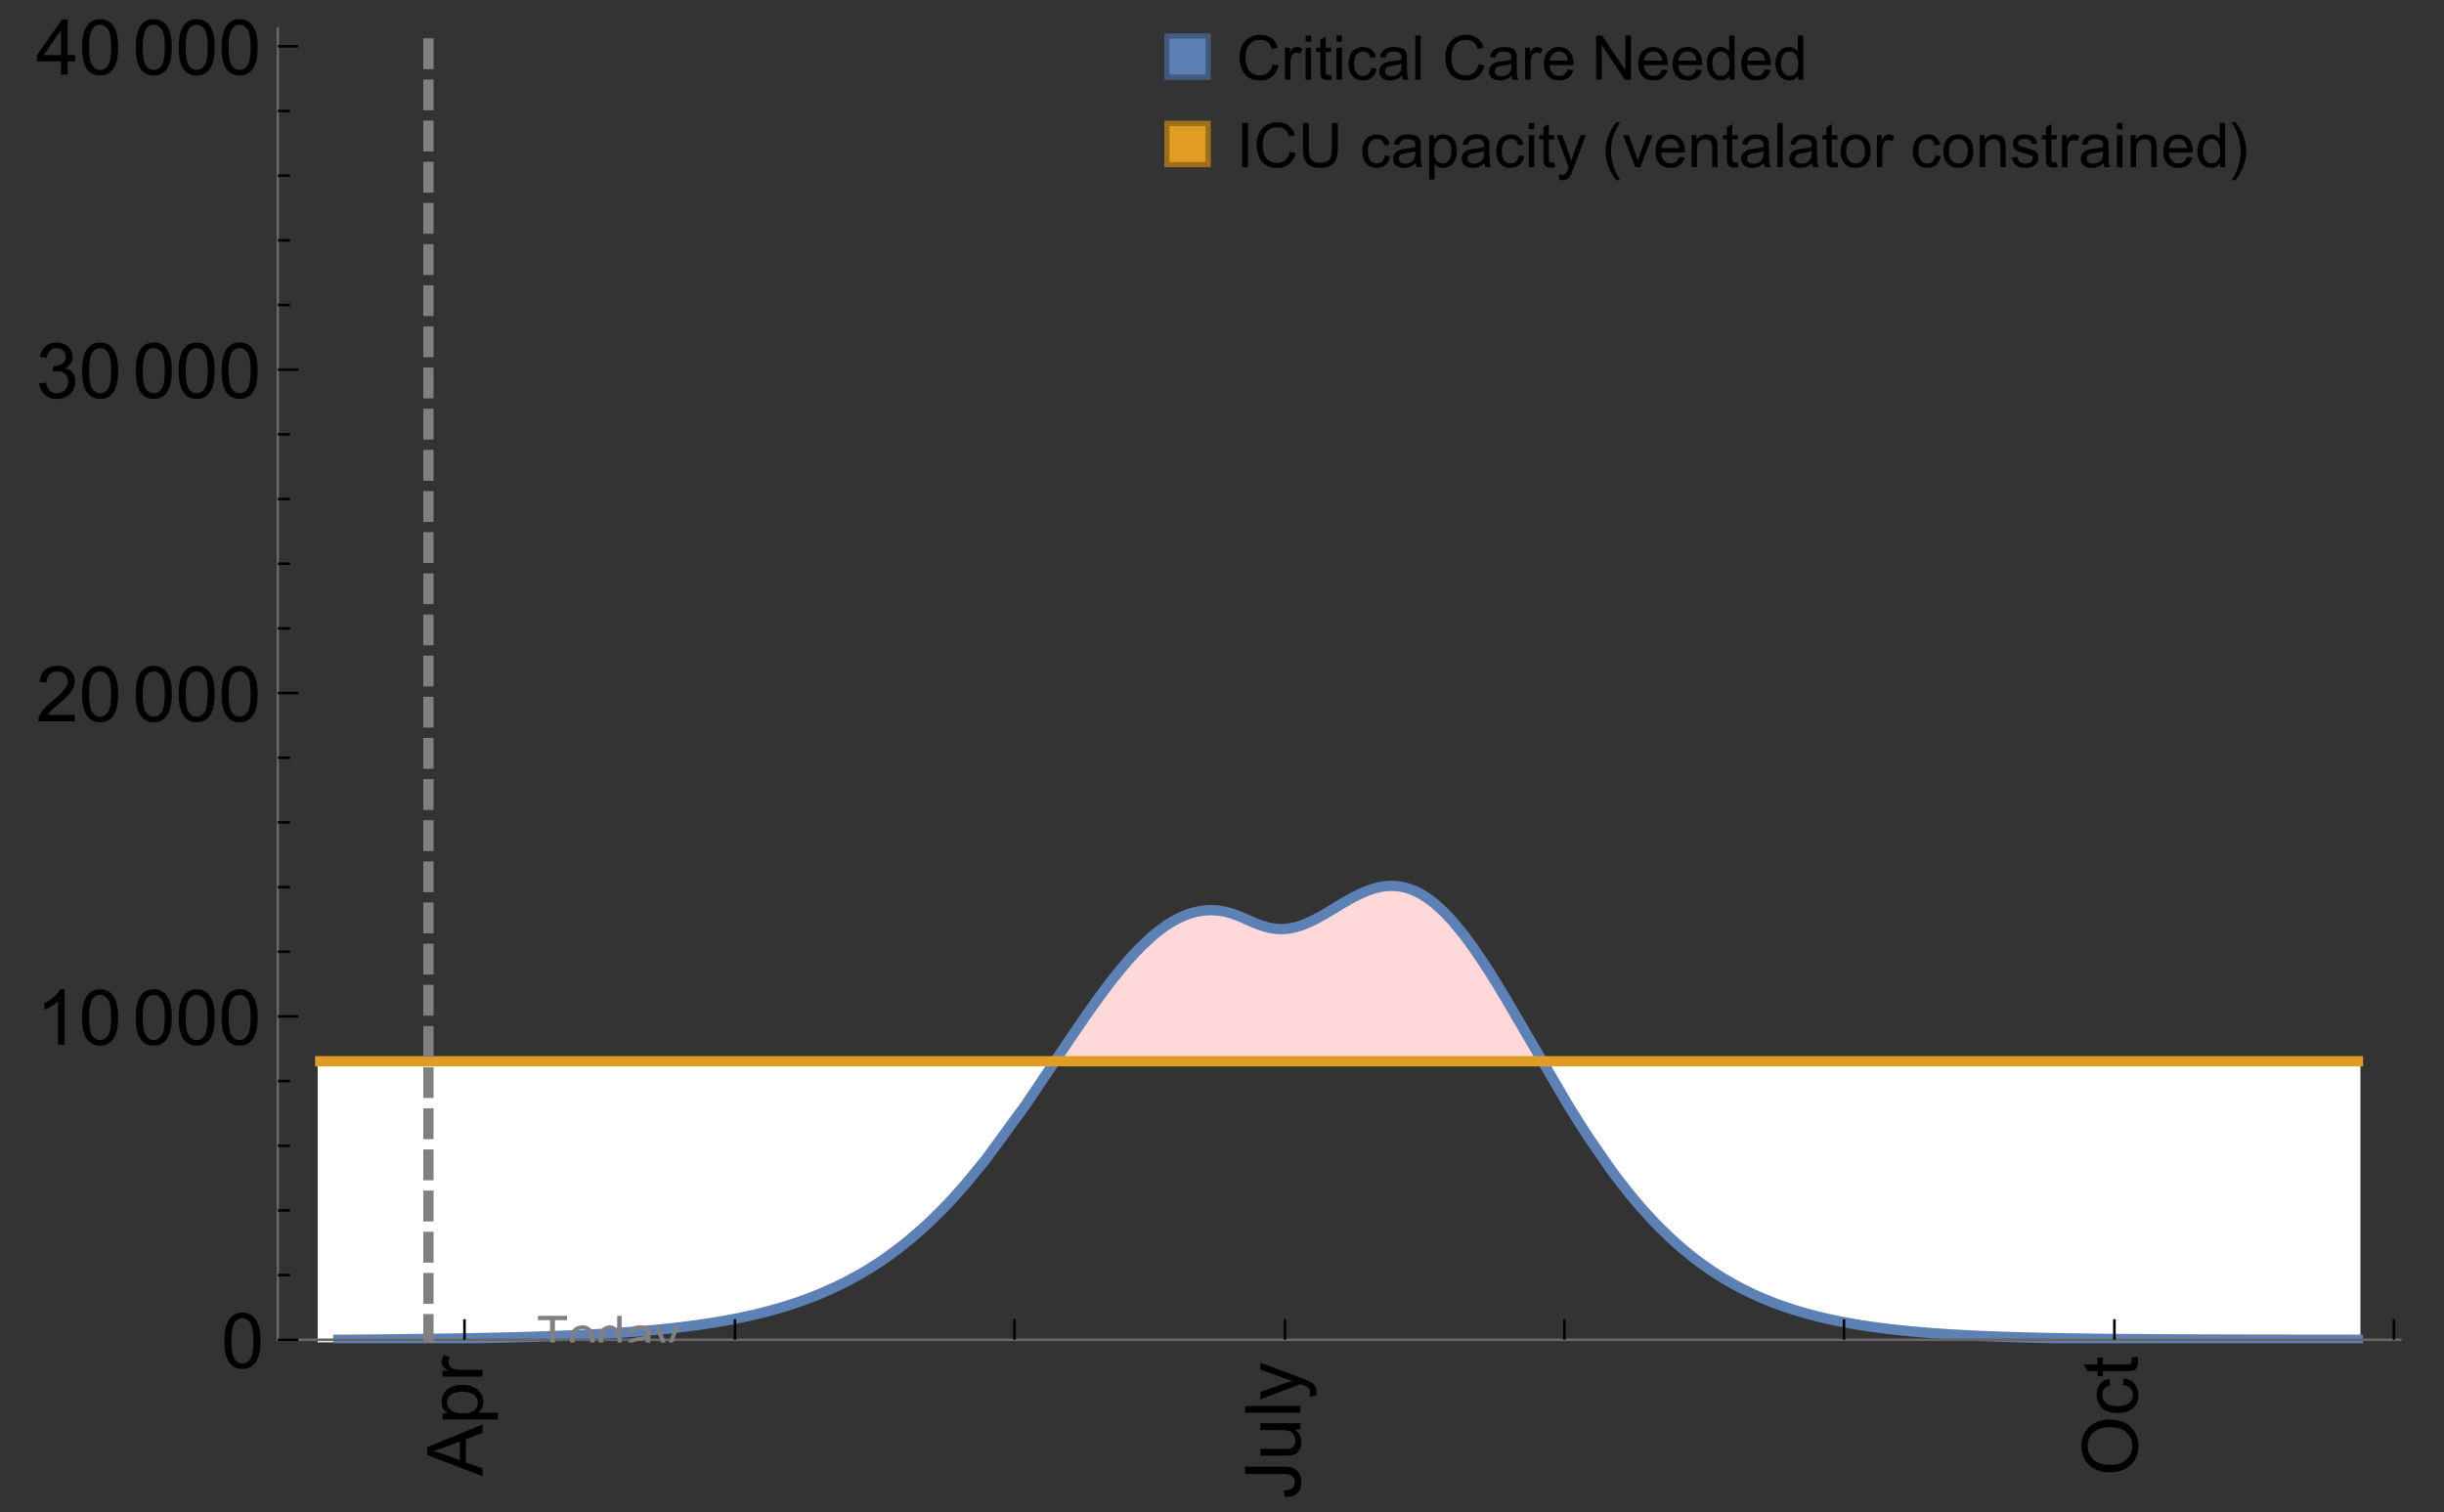 <?xml version="1.0" encoding="UTF-8"?>
<svg xmlns="http://www.w3.org/2000/svg" xmlns:xlink="http://www.w3.org/1999/xlink" width="475pt" height="294pt" viewBox="0 0 475 294" version="1.1">
<rect x="0" y="0" width="475" height="294" fill="#333333" stroke="none"/>
<defs>
<g>
<symbol overflow="visible" id="glyph0-0">
<path style="stroke:none;" d=""/>
</symbol>
<symbol overflow="visible" id="glyph0-1">
<path style="stroke:none;" d="M 0 0.023 L -10.738 -4.102 L -10.738 -5.633 L 0 -10.027 L 0 -8.406 L -3.25 -7.156 L -3.25 -2.664 L 0 -1.488 Z M -4.41 -3.078 L -4.41 -6.715 L -7.383 -5.598 C -8.285 -5.254 -9.027 -5 -9.609 -4.836 C -8.922 -4.699 -8.238 -4.504 -7.559 -4.254 Z M -4.41 -3.078 "/>
</symbol>
<symbol overflow="visible" id="glyph0-2">
<path style="stroke:none;" d="M 2.98 -0.988 L -7.777 -0.988 L -7.777 -2.191 L -6.766 -2.191 C -7.164 -2.473 -7.461 -2.793 -7.656 -3.148 C -7.855 -3.504 -7.953 -3.938 -7.953 -4.445 C -7.953 -5.109 -7.781 -5.695 -7.441 -6.203 C -7.102 -6.711 -6.617 -7.094 -5.996 -7.352 C -5.371 -7.613 -4.691 -7.742 -3.949 -7.742 C -3.152 -7.742 -2.434 -7.598 -1.797 -7.312 C -1.16 -7.027 -0.672 -6.613 -0.332 -6.066 C 0.008 -5.523 0.176 -4.953 0.176 -4.352 C 0.176 -3.91 0.082 -3.516 -0.102 -3.168 C -0.289 -2.82 -0.523 -2.531 -0.805 -2.309 L 2.98 -2.309 Z M -3.844 -2.184 C -2.844 -2.184 -2.105 -2.387 -1.625 -2.789 C -1.148 -3.195 -0.906 -3.688 -0.906 -4.262 C -0.906 -4.848 -1.156 -5.352 -1.652 -5.77 C -2.148 -6.188 -2.914 -6.395 -3.953 -6.395 C -4.945 -6.395 -5.688 -6.191 -6.18 -5.781 C -6.676 -5.375 -6.922 -4.887 -6.922 -4.32 C -6.922 -3.758 -6.66 -3.262 -6.133 -2.832 C -5.609 -2.398 -4.848 -2.184 -3.844 -2.184 Z M -3.844 -2.184 "/>
</symbol>
<symbol overflow="visible" id="glyph0-3">
<path style="stroke:none;" d="M 0 -0.973 L -7.777 -0.973 L -7.777 -2.16 L -6.598 -2.16 C -7.148 -2.465 -7.516 -2.742 -7.691 -3 C -7.867 -3.258 -7.953 -3.539 -7.953 -3.844 C -7.953 -4.289 -7.812 -4.742 -7.531 -5.199 L -6.305 -4.746 C -6.496 -4.422 -6.594 -4.102 -6.594 -3.781 C -6.594 -3.492 -6.504 -3.234 -6.332 -3.004 C -6.16 -2.773 -5.918 -2.609 -5.609 -2.512 C -5.141 -2.367 -4.629 -2.293 -4.07 -2.293 L 0 -2.293 Z M 0 -0.973 "/>
</symbol>
<symbol overflow="visible" id="glyph0-4">
<path style="stroke:none;" d="M -3.047 -0.434 L -3.223 -1.715 C -2.402 -1.75 -1.84 -1.902 -1.539 -2.176 C -1.234 -2.449 -1.082 -2.828 -1.082 -3.312 C -1.082 -3.668 -1.164 -3.977 -1.328 -4.234 C -1.492 -4.492 -1.715 -4.672 -1.996 -4.77 C -2.277 -4.867 -2.723 -4.914 -3.34 -4.914 L -10.738 -4.914 L -10.738 -6.336 L -3.422 -6.336 C -2.523 -6.336 -1.824 -6.227 -1.332 -6.008 C -0.84 -5.793 -0.465 -5.449 -0.203 -4.977 C 0.055 -4.504 0.184 -3.953 0.184 -3.316 C 0.184 -2.375 -0.086 -1.652 -0.629 -1.152 C -1.172 -0.652 -1.977 -0.414 -3.047 -0.434 Z M -3.047 -0.434 "/>
</symbol>
<symbol overflow="visible" id="glyph0-5">
<path style="stroke:none;" d="M 0 -6.086 L -1.141 -6.086 C -0.262 -5.48 0.176 -4.656 0.176 -3.617 C 0.176 -3.16 0.09 -2.73 -0.086 -2.332 C -0.262 -1.934 -0.484 -1.641 -0.75 -1.445 C -1.016 -1.254 -1.344 -1.117 -1.727 -1.039 C -1.988 -0.984 -2.398 -0.961 -2.961 -0.961 L -7.777 -0.961 L -7.777 -2.277 L -3.465 -2.277 C -2.777 -2.277 -2.312 -2.305 -2.074 -2.359 C -1.727 -2.441 -1.453 -2.617 -1.258 -2.887 C -1.059 -3.156 -0.961 -3.484 -0.961 -3.883 C -0.961 -4.277 -1.062 -4.648 -1.262 -4.996 C -1.465 -5.344 -1.742 -5.586 -2.09 -5.73 C -2.441 -5.875 -2.945 -5.945 -3.609 -5.945 L -7.777 -5.949 L -7.777 -7.266 L 0 -7.266 Z M 0 -6.086 "/>
</symbol>
<symbol overflow="visible" id="glyph0-6">
<path style="stroke:none;" d="M 0 -0.961 L -10.738 -0.961 L -10.738 -2.277 L 0 -2.277 Z M 0 -0.961 "/>
</symbol>
<symbol overflow="visible" id="glyph0-7">
<path style="stroke:none;" d="M 2.996 -0.93 L 1.758 -0.785 C 1.836 -1.07 1.875 -1.324 1.875 -1.539 C 1.875 -1.832 1.828 -2.066 1.73 -2.242 C 1.633 -2.418 1.496 -2.562 1.32 -2.672 C 1.188 -2.758 0.859 -2.891 0.336 -3.078 C 0.262 -3.102 0.156 -3.141 0.016 -3.195 L -7.777 -0.242 L -7.777 -1.664 L -3.273 -3.281 C -2.703 -3.492 -2.102 -3.68 -1.473 -3.844 C -2.078 -3.996 -2.668 -4.176 -3.246 -4.387 L -7.777 -6.051 L -7.777 -7.367 L 0.133 -4.41 C 0.988 -4.094 1.574 -3.844 1.898 -3.668 C 2.332 -3.434 2.648 -3.168 2.852 -2.863 C 3.055 -2.562 3.156 -2.199 3.156 -1.781 C 3.156 -1.527 3.102 -1.242 2.996 -0.93 Z M 2.996 -0.93 "/>
</symbol>
<symbol overflow="visible" id="glyph0-8">
<path style="stroke:none;" d="M -5.23 -0.727 C -7.012 -0.727 -8.406 -1.203 -9.414 -2.16 C -10.422 -3.117 -10.93 -4.352 -10.93 -5.867 C -10.93 -6.859 -10.691 -7.75 -10.219 -8.547 C -9.742 -9.344 -9.082 -9.949 -8.234 -10.367 C -7.387 -10.785 -6.43 -10.992 -5.355 -10.992 C -4.266 -10.992 -3.289 -10.773 -2.43 -10.336 C -1.57 -9.895 -0.922 -9.273 -0.48 -8.469 C -0.039 -7.66 0.184 -6.793 0.184 -5.859 C 0.184 -4.848 -0.062 -3.945 -0.551 -3.148 C -1.039 -2.352 -1.703 -1.75 -2.547 -1.34 C -3.395 -0.93 -4.289 -0.727 -5.23 -0.727 Z M -5.207 -2.191 C -3.914 -2.191 -2.895 -2.539 -2.148 -3.234 C -1.406 -3.93 -1.031 -4.801 -1.031 -5.852 C -1.031 -6.922 -1.41 -7.801 -2.16 -8.492 C -2.914 -9.184 -3.98 -9.527 -5.359 -9.527 C -6.234 -9.527 -7 -9.383 -7.648 -9.086 C -8.301 -8.789 -8.809 -8.359 -9.168 -7.789 C -9.527 -7.219 -9.703 -6.582 -9.703 -5.875 C -9.703 -4.867 -9.359 -4.004 -8.668 -3.277 C -7.977 -2.551 -6.824 -2.191 -5.207 -2.191 Z M -5.207 -2.191 "/>
</symbol>
<symbol overflow="visible" id="glyph0-9">
<path style="stroke:none;" d="M -2.848 -6.062 L -2.68 -7.359 C -1.785 -7.219 -1.086 -6.855 -0.582 -6.273 C -0.078 -5.691 0.176 -4.973 0.176 -4.125 C 0.176 -3.059 -0.172 -2.203 -0.867 -1.555 C -1.562 -0.91 -2.562 -0.586 -3.859 -0.586 C -4.699 -0.586 -5.434 -0.727 -6.062 -1.004 C -6.695 -1.281 -7.168 -1.707 -7.48 -2.273 C -7.797 -2.844 -7.953 -3.461 -7.953 -4.133 C -7.953 -4.977 -7.742 -5.668 -7.312 -6.203 C -6.887 -6.742 -6.281 -7.086 -5.492 -7.234 L -5.297 -5.953 C -5.82 -5.832 -6.211 -5.617 -6.477 -5.305 C -6.738 -4.996 -6.871 -4.621 -6.871 -4.184 C -6.871 -3.52 -6.633 -2.98 -6.156 -2.562 C -5.68 -2.148 -4.926 -1.941 -3.898 -1.941 C -2.852 -1.941 -2.094 -2.141 -1.617 -2.543 C -1.145 -2.941 -0.906 -3.465 -0.906 -4.109 C -0.906 -4.625 -1.066 -5.059 -1.383 -5.406 C -1.699 -5.754 -2.191 -5.973 -2.848 -6.062 Z M -2.848 -6.062 "/>
</symbol>
<symbol overflow="visible" id="glyph0-10">
<path style="stroke:none;" d="M -1.18 -3.867 L -0.016 -4.059 C 0.062 -3.688 0.102 -3.355 0.102 -3.062 C 0.102 -2.582 0.027 -2.211 -0.125 -1.949 C -0.277 -1.684 -0.477 -1.5 -0.723 -1.391 C -0.969 -1.285 -1.488 -1.23 -2.277 -1.23 L -6.754 -1.23 L -6.754 -0.266 L -7.777 -0.266 L -7.777 -1.23 L -9.703 -1.23 L -10.496 -2.543 L -7.777 -2.543 L -7.777 -3.867 L -6.754 -3.867 L -6.754 -2.543 L -2.203 -2.543 C -1.828 -2.543 -1.586 -2.566 -1.48 -2.609 C -1.371 -2.656 -1.285 -2.734 -1.223 -2.84 C -1.16 -2.945 -1.129 -3.094 -1.129 -3.289 C -1.129 -3.434 -1.145 -3.629 -1.18 -3.867 Z M -1.18 -3.867 "/>
</symbol>
<symbol overflow="visible" id="glyph1-0">
<path style="stroke:none;" d=""/>
</symbol>
<symbol overflow="visible" id="glyph1-1">
<path style="stroke:none;" d="M 0.621 -5.297 C 0.621 -6.566 0.754 -7.586 1.016 -8.359 C 1.277 -9.133 1.664 -9.73 2.18 -10.152 C 2.695 -10.57 3.344 -10.781 4.125 -10.781 C 4.699 -10.781 5.203 -10.664 5.641 -10.434 C 6.074 -10.203 6.434 -9.867 6.715 -9.43 C 7 -8.992 7.223 -8.461 7.383 -7.832 C 7.543 -7.207 7.625 -6.359 7.625 -5.297 C 7.625 -4.035 7.496 -3.02 7.234 -2.246 C 6.977 -1.473 6.59 -0.871 6.074 -0.449 C 5.559 -0.027 4.91 0.184 4.125 0.184 C 3.09 0.184 2.273 -0.188 1.684 -0.93 C 0.977 -1.824 0.621 -3.277 0.621 -5.297 Z M 1.977 -5.297 C 1.977 -3.531 2.184 -2.359 2.598 -1.777 C 3.008 -1.191 3.52 -0.902 4.125 -0.902 C 4.73 -0.902 5.238 -1.195 5.652 -1.781 C 6.062 -2.367 6.27 -3.539 6.27 -5.297 C 6.27 -7.062 6.062 -8.238 5.652 -8.82 C 5.238 -9.398 4.723 -9.691 4.109 -9.691 C 3.504 -9.691 3.02 -9.434 2.66 -8.922 C 2.203 -8.266 1.977 -7.059 1.977 -5.297 Z M 1.977 -5.297 "/>
</symbol>
<symbol overflow="visible" id="glyph1-2">
<path style="stroke:none;" d="M 5.59 0 L 4.27 0 L 4.27 -8.402 C 3.953 -8.098 3.535 -7.797 3.02 -7.492 C 2.504 -7.191 2.043 -6.961 1.633 -6.812 L 1.633 -8.086 C 2.371 -8.434 3.016 -8.852 3.566 -9.344 C 4.117 -9.84 4.508 -10.316 4.738 -10.781 L 5.59 -10.781 Z M 5.59 0 "/>
</symbol>
<symbol overflow="visible" id="glyph1-3">
<path style="stroke:none;" d="M 7.551 -1.266 L 7.551 0 L 0.453 0 C 0.445 -0.316 0.496 -0.621 0.609 -0.914 C 0.789 -1.398 1.078 -1.875 1.477 -2.344 C 1.875 -2.812 2.449 -3.355 3.199 -3.969 C 4.367 -4.926 5.156 -5.684 5.566 -6.242 C 5.977 -6.801 6.18 -7.332 6.18 -7.828 C 6.18 -8.352 5.996 -8.793 5.621 -9.152 C 5.246 -9.512 4.762 -9.691 4.16 -9.691 C 3.523 -9.691 3.016 -9.5 2.637 -9.117 C 2.258 -8.738 2.062 -8.211 2.059 -7.535 L 0.703 -7.676 C 0.797 -8.688 1.145 -9.457 1.75 -9.988 C 2.355 -10.516 3.168 -10.781 4.188 -10.781 C 5.219 -10.781 6.035 -10.496 6.637 -9.926 C 7.238 -9.352 7.535 -8.645 7.535 -7.801 C 7.535 -7.371 7.449 -6.949 7.273 -6.531 C 7.098 -6.117 6.805 -5.68 6.398 -5.223 C 5.992 -4.762 5.312 -4.133 4.367 -3.332 C 3.574 -2.668 3.066 -2.219 2.844 -1.98 C 2.617 -1.742 2.43 -1.508 2.285 -1.266 Z M 7.551 -1.266 "/>
</symbol>
<symbol overflow="visible" id="glyph1-4">
<path style="stroke:none;" d="M 0.629 -2.836 L 1.949 -3.012 C 2.102 -2.266 2.355 -1.727 2.723 -1.395 C 3.086 -1.066 3.527 -0.902 4.051 -0.902 C 4.672 -0.902 5.195 -1.117 5.621 -1.547 C 6.047 -1.977 6.262 -2.508 6.262 -3.141 C 6.262 -3.746 6.062 -4.246 5.668 -4.641 C 5.273 -5.031 4.77 -5.23 4.16 -5.23 C 3.91 -5.23 3.602 -5.18 3.23 -5.082 L 3.375 -6.242 C 3.465 -6.23 3.535 -6.227 3.59 -6.227 C 4.152 -6.227 4.656 -6.371 5.105 -6.664 C 5.555 -6.957 5.777 -7.41 5.777 -8.02 C 5.777 -8.504 5.617 -8.902 5.289 -9.223 C 4.961 -9.539 4.539 -9.695 4.02 -9.695 C 3.508 -9.695 3.082 -9.535 2.738 -9.215 C 2.398 -8.891 2.18 -8.406 2.078 -7.766 L 0.762 -8 C 0.922 -8.883 1.289 -9.566 1.859 -10.051 C 2.43 -10.539 3.141 -10.781 3.992 -10.781 C 4.578 -10.781 5.117 -10.656 5.609 -10.402 C 6.102 -10.152 6.48 -9.809 6.742 -9.375 C 7.004 -8.941 7.133 -8.48 7.133 -7.992 C 7.133 -7.527 7.008 -7.105 6.762 -6.723 C 6.512 -6.344 6.141 -6.039 5.656 -5.816 C 6.289 -5.668 6.781 -5.363 7.133 -4.902 C 7.484 -4.441 7.66 -3.863 7.66 -3.172 C 7.66 -2.234 7.32 -1.438 6.637 -0.789 C 5.953 -0.137 5.086 0.191 4.043 0.191 C 3.102 0.191 2.316 -0.09 1.695 -0.652 C 1.074 -1.215 0.719 -1.941 0.629 -2.836 Z M 0.629 -2.836 "/>
</symbol>
<symbol overflow="visible" id="glyph1-5">
<path style="stroke:none;" d="M 4.848 0 L 4.848 -2.57 L 0.191 -2.57 L 0.191 -3.781 L 5.09 -10.738 L 6.168 -10.738 L 6.168 -3.781 L 7.617 -3.781 L 7.617 -2.57 L 6.168 -2.57 L 6.168 0 Z M 4.848 -3.781 L 4.848 -8.621 L 1.488 -3.781 Z M 4.848 -3.781 "/>
</symbol>
<symbol overflow="visible" id="glyph2-0">
<path style="stroke:none;" d=""/>
</symbol>
<symbol overflow="visible" id="glyph2-1">
<path style="stroke:none;" d="M 2.594 0 L 2.594 -6.312 L 0.234 -6.312 L 0.234 -7.156 L 5.906 -7.156 L 5.906 -6.312 L 3.539 -6.312 L 3.539 0 Z M 2.594 0 "/>
</symbol>
<symbol overflow="visible" id="glyph2-2">
<path style="stroke:none;" d="M 0.332 -2.594 C 0.332 -3.555 0.598 -4.266 1.133 -4.727 C 1.578 -5.109 2.121 -5.305 2.766 -5.305 C 3.477 -5.305 4.059 -5.07 4.512 -4.602 C 4.965 -4.133 5.191 -3.488 5.191 -2.664 C 5.191 -2 5.09 -1.473 4.891 -1.09 C 4.691 -0.707 4.398 -0.41 4.016 -0.199 C 3.633 0.012 3.215 0.117 2.766 0.117 C 2.039 0.117 1.449 -0.117 1.004 -0.582 C 0.555 -1.047 0.332 -1.719 0.332 -2.594 Z M 1.234 -2.594 C 1.234 -1.93 1.379 -1.43 1.672 -1.102 C 1.961 -0.77 2.324 -0.605 2.766 -0.605 C 3.199 -0.605 3.562 -0.773 3.852 -1.102 C 4.141 -1.434 4.289 -1.941 4.289 -2.621 C 4.289 -3.262 4.141 -3.75 3.852 -4.078 C 3.559 -4.41 3.195 -4.574 2.766 -4.574 C 2.324 -4.574 1.961 -4.41 1.672 -4.082 C 1.383 -3.754 1.234 -3.258 1.234 -2.594 Z M 1.234 -2.594 "/>
</symbol>
<symbol overflow="visible" id="glyph2-3">
<path style="stroke:none;" d="M 4.023 0 L 4.023 -0.656 C 3.695 -0.141 3.211 0.117 2.574 0.117 C 2.16 0.117 1.781 0.004 1.434 -0.227 C 1.086 -0.453 0.816 -0.77 0.629 -1.18 C 0.438 -1.586 0.344 -2.059 0.344 -2.586 C 0.344 -3.105 0.43 -3.574 0.602 -3.996 C 0.773 -4.418 1.031 -4.742 1.375 -4.965 C 1.723 -5.191 2.109 -5.305 2.535 -5.305 C 2.848 -5.305 3.125 -5.238 3.367 -5.105 C 3.613 -4.973 3.812 -4.801 3.965 -4.59 L 3.965 -7.156 L 4.84 -7.156 L 4.84 0 Z M 1.246 -2.586 C 1.246 -1.922 1.387 -1.426 1.664 -1.098 C 1.945 -0.77 2.273 -0.605 2.656 -0.605 C 3.039 -0.605 3.367 -0.762 3.637 -1.078 C 3.906 -1.391 4.039 -1.871 4.039 -2.516 C 4.039 -3.227 3.902 -3.746 3.629 -4.078 C 3.355 -4.41 3.016 -4.574 2.617 -4.574 C 2.227 -4.574 1.898 -4.414 1.637 -4.098 C 1.375 -3.777 1.246 -3.273 1.246 -2.586 Z M 1.246 -2.586 "/>
</symbol>
<symbol overflow="visible" id="glyph2-4">
<path style="stroke:none;" d="M 4.043 -0.641 C 3.719 -0.363 3.402 -0.168 3.102 -0.055 C 2.801 0.059 2.48 0.117 2.133 0.117 C 1.562 0.117 1.125 -0.023 0.82 -0.301 C 0.516 -0.578 0.359 -0.934 0.359 -1.367 C 0.359 -1.621 0.418 -1.852 0.535 -2.062 C 0.648 -2.273 0.801 -2.441 0.988 -2.57 C 1.176 -2.695 1.387 -2.793 1.621 -2.855 C 1.793 -2.902 2.055 -2.945 2.402 -2.988 C 3.113 -3.074 3.633 -3.172 3.969 -3.289 C 3.973 -3.41 3.977 -3.488 3.977 -3.52 C 3.977 -3.879 3.891 -4.133 3.727 -4.277 C 3.5 -4.477 3.168 -4.574 2.727 -4.574 C 2.312 -4.574 2.008 -4.504 1.809 -4.359 C 1.613 -4.215 1.465 -3.957 1.371 -3.59 L 0.512 -3.707 C 0.59 -4.074 0.719 -4.371 0.898 -4.598 C 1.078 -4.824 1.336 -4.996 1.676 -5.121 C 2.016 -5.242 2.406 -5.305 2.852 -5.305 C 3.293 -5.305 3.652 -5.25 3.93 -5.148 C 4.207 -5.043 4.41 -4.91 4.539 -4.754 C 4.672 -4.594 4.762 -4.395 4.812 -4.156 C 4.844 -4.008 4.859 -3.734 4.859 -3.344 L 4.859 -2.172 C 4.859 -1.355 4.879 -0.84 4.914 -0.621 C 4.953 -0.406 5.027 -0.199 5.137 0 L 4.219 0 C 4.129 -0.184 4.07 -0.395 4.043 -0.641 Z M 3.969 -2.602 C 3.648 -2.473 3.172 -2.363 2.535 -2.27 C 2.172 -2.219 1.918 -2.16 1.766 -2.094 C 1.617 -2.031 1.504 -1.934 1.422 -1.809 C 1.34 -1.684 1.297 -1.543 1.297 -1.391 C 1.297 -1.156 1.387 -0.961 1.566 -0.805 C 1.742 -0.648 2 -0.57 2.344 -0.57 C 2.684 -0.57 2.984 -0.645 3.246 -0.793 C 3.512 -0.941 3.703 -1.145 3.828 -1.402 C 3.922 -1.602 3.969 -1.895 3.969 -2.281 Z M 3.969 -2.602 "/>
</symbol>
<symbol overflow="visible" id="glyph2-5">
<path style="stroke:none;" d="M 0.621 1.996 L 0.523 1.172 C 0.715 1.223 0.883 1.25 1.023 1.25 C 1.219 1.25 1.375 1.219 1.492 1.152 C 1.609 1.086 1.707 0.996 1.781 0.879 C 1.836 0.789 1.926 0.574 2.051 0.227 C 2.066 0.176 2.094 0.105 2.129 0.008 L 0.16 -5.188 L 1.109 -5.188 L 2.188 -2.184 C 2.328 -1.801 2.453 -1.402 2.562 -0.98 C 2.664 -1.383 2.785 -1.777 2.926 -2.164 L 4.031 -5.188 L 4.914 -5.188 L 2.938 0.086 C 2.727 0.656 2.562 1.051 2.445 1.266 C 2.289 1.555 2.109 1.766 1.91 1.902 C 1.707 2.039 1.465 2.105 1.188 2.105 C 1.016 2.105 0.828 2.07 0.621 1.996 Z M 0.621 1.996 "/>
</symbol>
<symbol overflow="visible" id="glyph3-0">
<path style="stroke:none;" d=""/>
</symbol>
<symbol overflow="visible" id="glyph3-1">
<path style="stroke:none;" d="M 7.055 -3.012 L 8.191 -2.727 C 7.953 -1.793 7.523 -1.078 6.906 -0.59 C 6.285 -0.098 5.531 0.148 4.633 0.148 C 3.707 0.148 2.957 -0.043 2.375 -0.418 C 1.797 -0.797 1.355 -1.344 1.051 -2.055 C 0.75 -2.77 0.598 -3.539 0.598 -4.359 C 0.598 -5.254 0.77 -6.035 1.109 -6.699 C 1.453 -7.367 1.938 -7.871 2.57 -8.219 C 3.199 -8.562 3.895 -8.734 4.652 -8.734 C 5.512 -8.734 6.234 -8.516 6.82 -8.078 C 7.406 -7.641 7.812 -7.027 8.047 -6.234 L 6.926 -5.969 C 6.727 -6.594 6.438 -7.051 6.059 -7.336 C 5.68 -7.621 5.203 -7.766 4.629 -7.766 C 3.969 -7.766 3.418 -7.605 2.973 -7.289 C 2.531 -6.973 2.219 -6.547 2.039 -6.016 C 1.859 -5.48 1.77 -4.93 1.77 -4.367 C 1.77 -3.637 1.875 -2.996 2.09 -2.453 C 2.301 -1.906 2.633 -1.5 3.082 -1.23 C 3.531 -0.961 4.016 -0.828 4.539 -0.828 C 5.176 -0.828 5.719 -1.008 6.156 -1.375 C 6.598 -1.742 6.898 -2.289 7.055 -3.012 Z M 7.055 -3.012 "/>
</symbol>
<symbol overflow="visible" id="glyph3-2">
<path style="stroke:none;" d="M 0.781 0 L 0.781 -6.223 L 1.727 -6.223 L 1.727 -5.281 C 1.969 -5.723 2.195 -6.012 2.398 -6.152 C 2.605 -6.293 2.828 -6.363 3.078 -6.363 C 3.434 -6.363 3.793 -6.25 4.16 -6.023 L 3.797 -5.047 C 3.539 -5.199 3.281 -5.273 3.023 -5.273 C 2.793 -5.273 2.586 -5.203 2.402 -5.066 C 2.219 -4.926 2.086 -4.734 2.008 -4.488 C 1.891 -4.113 1.836 -3.703 1.836 -3.258 L 1.836 0 Z M 0.781 0 "/>
</symbol>
<symbol overflow="visible" id="glyph3-3">
<path style="stroke:none;" d="M 0.797 -7.375 L 0.797 -8.59 L 1.852 -8.59 L 1.852 -7.375 Z M 0.797 0 L 0.797 -6.223 L 1.852 -6.223 L 1.852 0 Z M 0.797 0 "/>
</symbol>
<symbol overflow="visible" id="glyph3-4">
<path style="stroke:none;" d="M 3.094 -0.945 L 3.246 -0.012 C 2.949 0.051 2.684 0.082 2.449 0.082 C 2.066 0.082 1.77 0.023 1.559 -0.102 C 1.348 -0.223 1.199 -0.379 1.113 -0.578 C 1.027 -0.773 0.984 -1.188 0.984 -1.82 L 0.984 -5.402 L 0.211 -5.402 L 0.211 -6.223 L 0.984 -6.223 L 0.984 -7.766 L 2.031 -8.398 L 2.031 -6.223 L 3.094 -6.223 L 3.094 -5.402 L 2.031 -5.402 L 2.031 -1.766 C 2.031 -1.465 2.051 -1.27 2.09 -1.184 C 2.125 -1.098 2.188 -1.031 2.27 -0.977 C 2.355 -0.926 2.477 -0.902 2.633 -0.902 C 2.75 -0.902 2.902 -0.914 3.094 -0.945 Z M 3.094 -0.945 "/>
</symbol>
<symbol overflow="visible" id="glyph3-5">
<path style="stroke:none;" d="M 4.852 -2.281 L 5.891 -2.145 C 5.777 -1.43 5.484 -0.871 5.02 -0.465 C 4.551 -0.062 3.977 0.141 3.297 0.141 C 2.445 0.141 1.762 -0.137 1.246 -0.695 C 0.727 -1.25 0.469 -2.047 0.469 -3.086 C 0.469 -3.758 0.578 -4.348 0.805 -4.852 C 1.027 -5.355 1.363 -5.734 1.82 -5.984 C 2.273 -6.238 2.77 -6.363 3.305 -6.363 C 3.98 -6.363 4.531 -6.191 4.961 -5.852 C 5.391 -5.508 5.668 -5.023 5.789 -4.395 L 4.766 -4.234 C 4.668 -4.652 4.492 -4.969 4.246 -5.18 C 3.996 -5.391 3.695 -5.496 3.344 -5.496 C 2.812 -5.496 2.383 -5.305 2.051 -4.926 C 1.719 -4.543 1.555 -3.941 1.555 -3.117 C 1.555 -2.281 1.711 -1.672 2.031 -1.297 C 2.352 -0.918 2.773 -0.727 3.289 -0.727 C 3.703 -0.727 4.047 -0.852 4.324 -1.109 C 4.602 -1.363 4.777 -1.75 4.852 -2.281 Z M 4.852 -2.281 "/>
</symbol>
<symbol overflow="visible" id="glyph3-6">
<path style="stroke:none;" d="M 4.852 -0.766 C 4.461 -0.434 4.086 -0.203 3.723 -0.062 C 3.363 0.074 2.977 0.141 2.562 0.141 C 1.879 0.141 1.352 -0.027 0.984 -0.359 C 0.617 -0.695 0.434 -1.121 0.434 -1.641 C 0.434 -1.945 0.504 -2.223 0.641 -2.477 C 0.781 -2.727 0.961 -2.93 1.188 -3.082 C 1.41 -3.234 1.664 -3.352 1.945 -3.43 C 2.152 -3.484 2.465 -3.535 2.883 -3.586 C 3.734 -3.688 4.359 -3.809 4.766 -3.949 C 4.77 -4.094 4.77 -4.188 4.77 -4.227 C 4.77 -4.656 4.672 -4.957 4.469 -5.133 C 4.199 -5.371 3.801 -5.492 3.27 -5.492 C 2.773 -5.492 2.406 -5.402 2.172 -5.23 C 1.934 -5.055 1.758 -4.75 1.648 -4.305 L 0.617 -4.445 C 0.711 -4.887 0.863 -5.246 1.078 -5.516 C 1.293 -5.789 1.602 -5.996 2.008 -6.145 C 2.414 -6.289 2.887 -6.363 3.422 -6.363 C 3.953 -6.363 4.383 -6.301 4.719 -6.176 C 5.051 -6.051 5.293 -5.895 5.449 -5.703 C 5.605 -5.516 5.715 -5.273 5.777 -4.984 C 5.812 -4.805 5.828 -4.484 5.828 -4.016 L 5.828 -2.609 C 5.828 -1.629 5.852 -1.008 5.898 -0.746 C 5.941 -0.488 6.031 -0.238 6.164 0 L 5.062 0 C 4.953 -0.219 4.883 -0.477 4.852 -0.766 Z M 4.766 -3.125 C 4.383 -2.969 3.805 -2.836 3.039 -2.727 C 2.605 -2.664 2.301 -2.594 2.121 -2.516 C 1.941 -2.438 1.805 -2.32 1.703 -2.172 C 1.605 -2.02 1.559 -1.852 1.559 -1.672 C 1.559 -1.391 1.664 -1.156 1.879 -0.969 C 2.09 -0.781 2.402 -0.688 2.812 -0.688 C 3.219 -0.688 3.578 -0.773 3.898 -0.953 C 4.215 -1.129 4.445 -1.375 4.594 -1.68 C 4.707 -1.918 4.766 -2.273 4.766 -2.734 Z M 4.766 -3.125 "/>
</symbol>
<symbol overflow="visible" id="glyph3-7">
<path style="stroke:none;" d="M 0.766 0 L 0.766 -8.59 L 1.82 -8.59 L 1.82 0 Z M 0.766 0 "/>
</symbol>
<symbol overflow="visible" id="glyph3-8">
<path style="stroke:none;" d="M 5.051 -2.004 L 6.141 -1.867 C 5.969 -1.23 5.648 -0.738 5.188 -0.387 C 4.723 -0.035 4.125 0.141 3.406 0.141 C 2.496 0.141 1.773 -0.141 1.238 -0.699 C 0.707 -1.262 0.438 -2.047 0.438 -3.059 C 0.438 -4.105 0.711 -4.918 1.25 -5.496 C 1.789 -6.074 2.484 -6.363 3.344 -6.363 C 4.176 -6.363 4.859 -6.078 5.383 -5.516 C 5.91 -4.949 6.176 -4.148 6.176 -3.125 C 6.176 -3.062 6.172 -2.969 6.172 -2.844 L 1.531 -2.844 C 1.57 -2.16 1.762 -1.633 2.109 -1.273 C 2.457 -0.91 2.891 -0.727 3.41 -0.727 C 3.797 -0.727 4.125 -0.828 4.398 -1.031 C 4.672 -1.234 4.891 -1.559 5.051 -2.004 Z M 1.586 -3.711 L 5.062 -3.711 C 5.016 -4.234 4.883 -4.625 4.664 -4.887 C 4.328 -5.293 3.891 -5.496 3.359 -5.496 C 2.875 -5.496 2.465 -5.336 2.137 -5.008 C 1.805 -4.684 1.625 -4.25 1.586 -3.711 Z M 1.586 -3.711 "/>
</symbol>
<symbol overflow="visible" id="glyph3-9">
<path style="stroke:none;" d="M 0.914 0 L 0.914 -8.59 L 2.078 -8.59 L 6.594 -1.844 L 6.594 -8.59 L 7.68 -8.59 L 7.68 0 L 6.516 0 L 2.004 -6.75 L 2.004 0 Z M 0.914 0 "/>
</symbol>
<symbol overflow="visible" id="glyph3-10">
<path style="stroke:none;" d="M 4.828 0 L 4.828 -0.785 C 4.434 -0.168 3.852 0.141 3.086 0.141 C 2.59 0.141 2.137 0.004 1.719 -0.27 C 1.305 -0.543 0.98 -0.926 0.754 -1.414 C 0.523 -1.906 0.41 -2.469 0.41 -3.105 C 0.41 -3.727 0.516 -4.289 0.719 -4.797 C 0.926 -5.301 1.238 -5.688 1.652 -5.961 C 2.066 -6.23 2.531 -6.363 3.039 -6.363 C 3.414 -6.363 3.75 -6.285 4.043 -6.125 C 4.336 -5.969 4.574 -5.762 4.758 -5.508 L 4.758 -8.59 L 5.805 -8.59 L 5.805 0 Z M 1.492 -3.105 C 1.492 -2.309 1.664 -1.711 2 -1.32 C 2.336 -0.926 2.73 -0.727 3.188 -0.727 C 3.648 -0.727 4.039 -0.914 4.363 -1.293 C 4.684 -1.668 4.844 -2.242 4.844 -3.016 C 4.844 -3.867 4.68 -4.492 4.352 -4.891 C 4.023 -5.289 3.621 -5.492 3.141 -5.492 C 2.672 -5.492 2.281 -5.297 1.965 -4.914 C 1.652 -4.531 1.492 -3.93 1.492 -3.105 Z M 1.492 -3.105 "/>
</symbol>
<symbol overflow="visible" id="glyph3-11">
<path style="stroke:none;" d="M 1.117 0 L 1.117 -8.59 L 2.258 -8.59 L 2.258 0 Z M 1.117 0 "/>
</symbol>
<symbol overflow="visible" id="glyph3-12">
<path style="stroke:none;" d="M 6.562 -8.59 L 7.699 -8.59 L 7.699 -3.625 C 7.699 -2.762 7.602 -2.078 7.406 -1.57 C 7.211 -1.062 6.859 -0.648 6.348 -0.332 C 5.84 -0.012 5.172 0.148 4.344 0.148 C 3.539 0.148 2.879 0.008 2.367 -0.27 C 1.855 -0.547 1.492 -0.949 1.273 -1.473 C 1.055 -2 0.945 -2.719 0.945 -3.625 L 0.945 -8.59 L 2.078 -8.59 L 2.078 -3.633 C 2.078 -2.887 2.148 -2.336 2.289 -1.984 C 2.426 -1.629 2.664 -1.359 3.004 -1.164 C 3.34 -0.973 3.754 -0.879 4.242 -0.879 C 5.078 -0.879 5.672 -1.07 6.031 -1.445 C 6.387 -1.824 6.562 -2.555 6.562 -3.633 Z M 6.562 -8.59 "/>
</symbol>
<symbol overflow="visible" id="glyph3-13">
<path style="stroke:none;" d="M 0.789 2.383 L 0.789 -6.223 L 1.75 -6.223 L 1.75 -5.414 C 1.977 -5.73 2.234 -5.969 2.52 -6.125 C 2.805 -6.285 3.148 -6.363 3.555 -6.363 C 4.086 -6.363 4.555 -6.227 4.961 -5.953 C 5.367 -5.68 5.676 -5.293 5.883 -4.797 C 6.09 -4.297 6.195 -3.75 6.195 -3.156 C 6.195 -2.52 6.078 -1.949 5.852 -1.438 C 5.621 -0.93 5.289 -0.539 4.855 -0.266 C 4.418 0.004 3.961 0.141 3.48 0.141 C 3.129 0.141 2.812 0.066 2.535 -0.082 C 2.254 -0.23 2.023 -0.418 1.844 -0.645 L 1.844 2.383 Z M 1.746 -3.078 C 1.746 -2.277 1.906 -1.684 2.234 -1.301 C 2.559 -0.918 2.949 -0.727 3.41 -0.727 C 3.879 -0.727 4.281 -0.926 4.613 -1.32 C 4.949 -1.719 5.117 -2.332 5.117 -3.164 C 5.117 -3.957 4.953 -4.551 4.625 -4.945 C 4.301 -5.34 3.91 -5.539 3.457 -5.539 C 3.008 -5.539 2.609 -5.328 2.266 -4.906 C 1.918 -4.488 1.746 -3.875 1.746 -3.078 Z M 1.746 -3.078 "/>
</symbol>
<symbol overflow="visible" id="glyph3-14">
<path style="stroke:none;" d="M 0.742 2.398 L 0.625 1.406 C 0.855 1.469 1.059 1.5 1.23 1.5 C 1.465 1.5 1.652 1.461 1.793 1.383 C 1.934 1.305 2.047 1.195 2.141 1.055 C 2.207 0.949 2.312 0.688 2.461 0.27 C 2.48 0.211 2.512 0.125 2.555 0.012 L 0.195 -6.223 L 1.328 -6.223 L 2.625 -2.617 C 2.793 -2.16 2.945 -1.68 3.078 -1.18 C 3.199 -1.664 3.344 -2.133 3.508 -2.594 L 4.84 -6.223 L 5.895 -6.223 L 3.527 0.105 C 3.273 0.789 3.078 1.258 2.938 1.516 C 2.75 1.863 2.531 2.121 2.289 2.281 C 2.047 2.445 1.758 2.523 1.422 2.523 C 1.219 2.523 0.992 2.484 0.742 2.398 Z M 0.742 2.398 "/>
</symbol>
<symbol overflow="visible" id="glyph3-15">
<path style="stroke:none;" d="M 2.52 0 L 0.152 -6.223 L 1.266 -6.223 L 2.602 -2.496 C 2.746 -2.094 2.879 -1.676 3 -1.242 C 3.094 -1.57 3.227 -1.965 3.391 -2.426 L 4.773 -6.223 L 5.859 -6.223 L 3.504 0 Z M 2.52 0 "/>
</symbol>
<symbol overflow="visible" id="glyph3-16">
<path style="stroke:none;" d="M 0.789 0 L 0.789 -6.223 L 1.742 -6.223 L 1.742 -5.336 C 2.199 -6.02 2.859 -6.363 3.719 -6.363 C 4.094 -6.363 4.441 -6.297 4.754 -6.16 C 5.07 -6.027 5.305 -5.852 5.461 -5.633 C 5.617 -5.414 5.727 -5.152 5.789 -4.852 C 5.828 -4.656 5.848 -4.312 5.848 -3.828 L 5.848 0 L 4.793 0 L 4.793 -3.785 C 4.793 -4.215 4.75 -4.535 4.672 -4.75 C 4.59 -4.961 4.441 -5.133 4.234 -5.258 C 4.023 -5.387 3.781 -5.449 3.5 -5.449 C 3.051 -5.449 2.66 -5.305 2.336 -5.023 C 2.008 -4.738 1.844 -4.195 1.844 -3.398 L 1.844 0 Z M 0.789 0 "/>
</symbol>
<symbol overflow="visible" id="glyph3-17">
<path style="stroke:none;" d="M 0.398 -3.109 C 0.398 -4.262 0.719 -5.117 1.359 -5.672 C 1.895 -6.133 2.547 -6.363 3.316 -6.363 C 4.172 -6.363 4.871 -6.082 5.414 -5.523 C 5.957 -4.961 6.227 -4.188 6.227 -3.199 C 6.227 -2.398 6.109 -1.77 5.867 -1.309 C 5.629 -0.852 5.277 -0.492 4.82 -0.242 C 4.359 0.012 3.859 0.141 3.316 0.141 C 2.445 0.141 1.742 -0.141 1.203 -0.695 C 0.668 -1.254 0.398 -2.062 0.398 -3.109 Z M 1.484 -3.109 C 1.484 -2.312 1.656 -1.719 2.004 -1.32 C 2.352 -0.926 2.789 -0.727 3.316 -0.727 C 3.84 -0.727 4.273 -0.926 4.625 -1.324 C 4.973 -1.723 5.145 -2.328 5.145 -3.148 C 5.145 -3.918 4.969 -4.5 4.621 -4.895 C 4.27 -5.293 3.836 -5.492 3.316 -5.492 C 2.789 -5.492 2.352 -5.293 2.004 -4.898 C 1.656 -4.504 1.484 -3.906 1.484 -3.109 Z M 1.484 -3.109 "/>
</symbol>
<symbol overflow="visible" id="glyph3-18">
<path style="stroke:none;" d="M 0.367 -1.859 L 1.414 -2.023 C 1.473 -1.605 1.633 -1.281 1.902 -1.062 C 2.168 -0.84 2.543 -0.727 3.023 -0.727 C 3.508 -0.727 3.867 -0.824 4.102 -1.023 C 4.336 -1.219 4.453 -1.453 4.453 -1.719 C 4.453 -1.957 4.352 -2.141 4.141 -2.281 C 3.996 -2.375 3.641 -2.492 3.062 -2.637 C 2.289 -2.832 1.754 -3 1.457 -3.145 C 1.156 -3.285 0.93 -3.484 0.777 -3.734 C 0.621 -3.988 0.547 -4.266 0.547 -4.57 C 0.547 -4.848 0.609 -5.105 0.734 -5.34 C 0.863 -5.578 1.035 -5.773 1.254 -5.93 C 1.418 -6.051 1.641 -6.152 1.926 -6.238 C 2.207 -6.32 2.512 -6.363 2.836 -6.363 C 3.324 -6.363 3.754 -6.293 4.121 -6.152 C 4.492 -6.012 4.766 -5.82 4.938 -5.582 C 5.113 -5.34 5.234 -5.02 5.305 -4.617 L 4.273 -4.477 C 4.227 -4.797 4.09 -5.047 3.863 -5.227 C 3.641 -5.406 3.32 -5.496 2.914 -5.496 C 2.43 -5.496 2.082 -5.414 1.875 -5.258 C 1.668 -5.098 1.562 -4.906 1.562 -4.695 C 1.562 -4.559 1.609 -4.434 1.695 -4.324 C 1.781 -4.211 1.914 -4.117 2.098 -4.043 C 2.203 -4.004 2.516 -3.914 3.031 -3.773 C 3.777 -3.574 4.297 -3.41 4.59 -3.285 C 4.887 -3.156 5.117 -2.973 5.285 -2.73 C 5.453 -2.488 5.539 -2.188 5.539 -1.828 C 5.539 -1.477 5.434 -1.145 5.23 -0.836 C 5.023 -0.523 4.727 -0.285 4.344 -0.113 C 3.957 0.055 3.516 0.141 3.031 0.141 C 2.223 0.141 1.605 -0.027 1.18 -0.363 C 0.758 -0.699 0.484 -1.195 0.367 -1.859 Z M 0.367 -1.859 "/>
</symbol>
<symbol overflow="visible" id="glyph4-0">
<path style="stroke:none;" d=""/>
</symbol>
<symbol overflow="visible" id="glyph4-1">
<path style="stroke:none;" d="M 3.562 2.52 L 2.805 2.52 C 2.492 2.121 2.211 1.699 1.953 1.258 C 1.699 0.812 1.477 0.352 1.297 -0.125 C 1.113 -0.602 0.969 -1.086 0.871 -1.586 C 0.77 -2.086 0.719 -2.594 0.719 -3.105 C 0.719 -3.625 0.773 -4.133 0.875 -4.633 C 0.977 -5.129 1.117 -5.617 1.301 -6.086 C 1.484 -6.559 1.703 -7.02 1.961 -7.461 C 2.215 -7.906 2.5 -8.328 2.805 -8.734 L 3.562 -8.734 C 3.285 -8.281 3.039 -7.836 2.82 -7.398 C 2.602 -6.957 2.414 -6.512 2.266 -6.055 C 2.117 -5.602 2.008 -5.133 1.93 -4.648 C 1.852 -4.168 1.812 -3.656 1.812 -3.117 C 1.812 -2.617 1.852 -2.121 1.938 -1.629 C 2.02 -1.137 2.141 -0.652 2.289 -0.18 C 2.441 0.297 2.625 0.758 2.844 1.211 C 3.059 1.66 3.297 2.098 3.562 2.52 Z M 3.562 2.52 "/>
</symbol>
<symbol overflow="visible" id="glyph4-2">
<path style="stroke:none;" d="M 3.273 -3.105 C 3.273 -2.59 3.227 -2.082 3.125 -1.586 C 3.023 -1.086 2.879 -0.602 2.695 -0.129 C 2.512 0.344 2.293 0.801 2.035 1.246 C 1.781 1.688 1.5 2.113 1.188 2.52 L 0.434 2.52 C 0.707 2.074 0.953 1.633 1.172 1.188 C 1.391 0.746 1.574 0.297 1.723 -0.156 C 1.871 -0.613 1.984 -1.086 2.066 -1.57 C 2.145 -2.055 2.188 -2.562 2.188 -3.094 C 2.188 -3.594 2.145 -4.09 2.059 -4.582 C 1.977 -5.074 1.859 -5.559 1.703 -6.031 C 1.551 -6.508 1.367 -6.969 1.152 -7.422 C 0.934 -7.875 0.695 -8.312 0.434 -8.734 L 1.188 -8.734 C 1.5 -8.336 1.789 -7.918 2.047 -7.473 C 2.305 -7.031 2.523 -6.57 2.703 -6.09 C 2.887 -5.613 3.027 -5.121 3.125 -4.621 C 3.227 -4.117 3.273 -3.613 3.273 -3.105 Z M 3.273 -3.105 "/>
</symbol>
</g>
<clipPath id="clip1">
  <path d="M 57 201 L 210 201 L 210 261.121 L 57 261.121 Z M 57 201 "/>
</clipPath>
<clipPath id="clip2">
  <path d="M 295 201 L 463 201 L 463 261.121 L 295 261.121 Z M 295 201 "/>
</clipPath>
<clipPath id="clip3">
  <path d="M 56 163 L 467.039 163 L 467.039 261.121 L 56 261.121 Z M 56 163 "/>
</clipPath>
<clipPath id="clip4">
  <path d="M 242 264 L 256 264 L 256 292 L 242 292 Z M 242 264 "/>
</clipPath>
<clipPath id="clip5">
  <path d="M 81 5 L 85 5 L 85 261 L 81 261 Z M 81 5 "/>
</clipPath>
<clipPath id="clip6">
  <path d="M 104 255 L 133 255 L 133 261 L 104 261 Z M 104 255 "/>
</clipPath>
<clipPath id="clip7">
  <path d="M 226.078 7 L 235 7 L 235 15 L 226.078 15 Z M 226.078 7 "/>
</clipPath>
<clipPath id="clip8">
  <path d="M 226.078 6.48 L 236 6.48 L 236 16 L 226.078 16 Z M 226.078 6.48 "/>
</clipPath>
<clipPath id="clip9">
  <path d="M 226.078 24 L 235 24 L 235 32 L 226.078 32 Z M 226.078 24 "/>
</clipPath>
<clipPath id="clip10">
  <path d="M 226.078 23.281 L 236 23.281 L 236 33 L 226.078 33 Z M 226.078 23.281 "/>
</clipPath>
</defs>
<g id="surface10280">
<path style="fill-rule:nonzero;fill:rgb(99.998%,84.999%,84.999%);fill-opacity:1;stroke-width:1;stroke-linecap:square;stroke-linejoin:miter;stroke:rgb(99.998%,84.999%,84.999%);stroke-opacity:1;stroke-miterlimit:3.239;" d="M 205.043 206.305 L 299.781 206.305 L 296.93 201.445 L 292.777 194.328 L 290.703 190.898 L 289.668 189.238 L 289.148 188.422 L 288.887 188.02 L 288.629 187.621 L 286.516 184.488 L 285.457 183.016 L 284.93 182.305 L 284.664 181.957 L 284.531 181.785 L 284.402 181.613 L 282.289 179.059 L 281.23 177.91 L 280.703 177.371 L 280.305 176.984 L 280.172 176.859 L 279.199 175.977 L 278.711 175.57 L 278.469 175.375 L 278.344 175.277 L 278.223 175.184 L 277.25 174.48 L 276.762 174.164 L 276.516 174.016 L 276.395 173.941 L 276.273 173.871 L 275.785 173.602 L 275.543 173.477 L 275.418 173.418 L 275.297 173.359 L 274.809 173.137 L 274.445 172.984 L 274.324 172.938 L 273.836 172.766 L 273.59 172.688 L 273.348 172.617 L 273.105 172.551 L 272.98 172.52 L 272.496 172.41 L 272.371 172.387 L 272.109 172.344 L 271.852 172.305 L 271.719 172.289 L 271.59 172.273 L 271.457 172.262 L 271.328 172.25 L 271.195 172.238 L 270.938 172.223 L 270.805 172.219 L 270.676 172.215 L 270.281 172.215 L 270.152 172.219 L 270.02 172.223 L 269.891 172.227 L 269.762 172.234 L 269.629 172.246 L 269.5 172.254 L 269.367 172.27 L 269.238 172.281 L 269.105 172.297 L 268.977 172.312 L 268.848 172.332 L 268.715 172.352 L 268.586 172.371 L 268.453 172.395 L 268.324 172.418 L 268.191 172.445 L 267.93 172.5 L 267.672 172.562 L 267.41 172.629 L 267.277 172.664 L 267.148 172.699 L 266.887 172.773 L 266.758 172.816 L 266.625 172.855 L 266.363 172.945 L 266.234 172.988 L 266.102 173.035 L 265.582 173.234 L 265.32 173.336 L 265.188 173.391 L 265.059 173.449 L 264.535 173.68 L 264.273 173.801 L 264.145 173.863 L 264.012 173.926 L 263.051 174.414 L 262.566 174.672 L 262.328 174.805 L 262.207 174.875 L 262.086 174.941 L 261.125 175.496 L 260.641 175.781 L 260.402 175.926 L 260.281 176 L 260.16 176.07 L 258.234 177.234 L 257.27 177.801 L 256.789 178.074 L 256.547 178.211 L 256.426 178.277 L 256.309 178.344 L 255.324 178.859 L 254.832 179.102 L 254.586 179.215 L 254.465 179.273 L 254.344 179.328 L 253.852 179.539 L 253.605 179.641 L 253.484 179.688 L 253.359 179.734 L 252.867 179.914 L 252.621 179.996 L 252.5 180.039 L 252.379 180.074 L 251.887 180.219 L 251.641 180.281 L 251.516 180.309 L 251.395 180.336 L 251.148 180.391 L 251.027 180.414 L 250.902 180.438 L 250.781 180.457 L 250.656 180.477 L 250.414 180.516 L 250.289 180.531 L 250.168 180.543 L 250.043 180.559 L 249.922 180.57 L 249.797 180.578 L 249.676 180.586 L 249.551 180.594 L 249.43 180.602 L 249.309 180.605 L 249.184 180.605 L 249.062 180.609 L 248.938 180.609 L 248.816 180.605 L 248.691 180.602 L 248.57 180.598 L 248.445 180.594 L 248.316 180.586 L 248.051 180.562 L 247.922 180.551 L 247.656 180.52 L 247.527 180.5 L 247.395 180.48 L 247.133 180.438 L 247 180.41 L 246.867 180.387 L 246.738 180.359 L 246.473 180.297 L 246.344 180.266 L 246.078 180.199 L 245.949 180.16 L 245.816 180.125 L 245.555 180.043 L 245.289 179.957 L 245.027 179.871 L 244.895 179.824 L 244.766 179.773 L 244.5 179.676 L 244.371 179.625 L 244.238 179.574 L 243.188 179.137 L 242.66 178.906 L 242.395 178.789 L 242.266 178.73 L 242.133 178.672 L 241.082 178.215 L 240.555 178.004 L 240.293 177.902 L 240.16 177.852 L 240.027 177.805 L 239.543 177.637 L 239.301 177.559 L 238.816 177.418 L 238.574 177.355 L 238.332 177.297 L 238.207 177.27 L 238.086 177.242 L 237.844 177.191 L 237.602 177.145 L 237.117 177.066 L 236.875 177.035 L 236.754 177.023 L 236.633 177.008 L 236.512 176.996 L 236.391 176.988 L 236.27 176.977 L 236.145 176.969 L 236.023 176.961 L 235.902 176.957 L 235.781 176.949 L 235.66 176.945 L 235.539 176.945 L 235.418 176.941 L 235.176 176.941 L 234.691 176.957 L 234.449 176.973 L 234.328 176.984 L 234.207 176.992 L 234.082 177.004 L 233.961 177.016 L 233.477 177.078 L 233.234 177.117 L 232.992 177.16 L 232.75 177.207 L 232.266 177.316 L 231.742 177.457 L 231.484 177.531 L 231.355 177.574 L 231.223 177.613 L 230.965 177.703 L 230.832 177.746 L 230.703 177.797 L 230.445 177.895 L 230.312 177.945 L 230.184 177.996 L 229.664 178.219 L 229.402 178.34 L 229.145 178.465 L 228.621 178.727 L 228.363 178.867 L 228.234 178.941 L 228.102 179.012 L 227.062 179.645 L 226.543 179.988 L 226.281 180.168 L 226.023 180.355 L 224.98 181.141 L 224.461 181.562 L 224.199 181.781 L 223.941 182 L 221.82 183.973 L 220.762 185.062 L 220.23 185.629 L 219.969 185.922 L 219.836 186.066 L 219.703 186.215 L 217.582 188.691 L 216.523 190.008 L 215.727 191.027 L 215.598 191.199 L 215.465 191.375 L 213.508 194 L 212.531 195.355 L 212.039 196.043 L 211.797 196.391 L 211.676 196.566 L 211.551 196.738 L 209.598 199.566 L 208.617 201.004 L 208.129 201.727 L 207.883 202.09 L 207.762 202.27 L 207.641 202.453 Z M 205.043 206.305 "/>
<path style=" stroke:none;fill-rule:nonzero;fill:rgb(99.998%,99.998%,99.998%);fill-opacity:1;" d="M 62.242 260.449 L 65.75 260.449 L 66.129 260.445 L 66.613 260.445 L 67.102 260.441 L 67.586 260.441 L 68.07 260.438 L 68.316 260.438 L 68.559 260.434 L 69.043 260.434 L 70.016 260.426 L 70.148 260.426 L 70.277 260.422 L 70.543 260.422 L 71.07 260.418 L 72.121 260.41 L 72.254 260.406 L 72.648 260.406 L 73.176 260.398 L 74.23 260.391 L 74.359 260.387 L 74.492 260.387 L 74.754 260.383 L 75.281 260.379 L 76.336 260.367 L 78.441 260.34 L 78.688 260.34 L 79.426 260.328 L 80.41 260.316 L 82.375 260.289 L 82.5 260.289 L 82.621 260.285 L 82.867 260.285 L 84.344 260.262 L 86.312 260.234 L 86.434 260.23 L 86.551 260.23 L 87.277 260.219 L 88.238 260.203 L 90.168 260.172 L 90.289 260.168 L 90.41 260.168 L 90.652 260.164 L 91.133 260.152 L 92.098 260.137 L 94.027 260.098 L 94.156 260.098 L 94.285 260.094 L 94.547 260.09 L 98.211 260.008 L 98.34 260.004 L 98.473 260 L 98.734 259.996 L 99.254 259.98 L 100.301 259.957 L 102.395 259.898 L 102.637 259.891 L 102.883 259.883 L 103.371 259.871 L 104.348 259.84 L 106.297 259.777 L 106.422 259.773 L 106.543 259.77 L 106.785 259.758 L 107.273 259.742 L 108.25 259.707 L 110.203 259.629 L 110.336 259.625 L 110.469 259.617 L 110.73 259.609 L 111.262 259.586 L 112.32 259.539 L 114.434 259.438 L 114.699 259.422 L 114.965 259.41 L 115.492 259.383 L 116.551 259.324 L 118.668 259.199 L 118.926 259.184 L 119.188 259.168 L 120.746 259.062 L 122.82 258.914 L 122.953 258.902 L 123.082 258.895 L 123.34 258.875 L 123.859 258.832 L 124.898 258.75 L 126.977 258.566 L 128.914 258.379 L 130.852 258.172 L 130.973 258.156 L 131.094 258.145 L 131.82 258.062 L 132.789 257.945 L 134.727 257.695 L 134.859 257.68 L 134.988 257.66 L 135.254 257.625 L 135.777 257.555 L 136.828 257.402 L 138.93 257.074 L 139.059 257.051 L 139.191 257.031 L 139.453 256.988 L 139.98 256.898 L 141.031 256.711 L 143.133 256.312 L 143.375 256.266 L 144.113 256.113 L 145.094 255.902 L 147.055 255.457 L 147.176 255.426 L 147.301 255.395 L 147.543 255.336 L 148.035 255.215 L 149.016 254.965 L 150.977 254.43 L 151.219 254.359 L 151.457 254.289 L 151.938 254.148 L 152.902 253.852 L 154.824 253.227 L 154.945 253.188 L 155.062 253.145 L 155.305 253.062 L 155.785 252.895 L 156.746 252.543 L 158.668 251.801 L 158.801 251.75 L 158.93 251.695 L 159.191 251.59 L 159.711 251.371 L 160.754 250.922 L 162.844 249.961 L 163.102 249.836 L 163.887 249.449 L 164.93 248.914 L 167.016 247.77 L 167.5 247.488 L 167.988 247.203 L 168.961 246.613 L 170.91 245.359 L 171.031 245.281 L 171.395 245.035 L 171.883 244.699 L 172.855 244.012 L 174.801 242.562 L 175.066 242.359 L 175.328 242.152 L 175.855 241.734 L 176.914 240.871 L 179.023 239.051 L 179.156 238.93 L 179.285 238.812 L 179.551 238.574 L 180.078 238.09 L 181.133 237.094 L 183.242 235 L 183.371 234.867 L 183.504 234.734 L 183.762 234.465 L 184.277 233.922 L 185.316 232.812 L 187.387 230.492 L 191.531 225.461 L 199.258 214.887 L 205.043 206.305 L 62.242 206.305 Z M 62.242 260.449 "/>
<g clip-path="url(#clip1)" clip-rule="nonzero">
<path style="fill:none;stroke-width:1;stroke-linecap:square;stroke-linejoin:miter;stroke:rgb(99.998%,99.998%,99.998%);stroke-opacity:1;stroke-miterlimit:3.239;" d="M 62.242 260.449 L 65.75 260.449 L 66.129 260.445 L 66.613 260.445 L 67.102 260.441 L 67.586 260.441 L 68.07 260.438 L 68.316 260.438 L 68.559 260.434 L 69.043 260.434 L 70.016 260.426 L 70.148 260.426 L 70.277 260.422 L 70.543 260.422 L 71.07 260.418 L 72.121 260.41 L 72.254 260.406 L 72.648 260.406 L 73.176 260.398 L 74.23 260.391 L 74.359 260.387 L 74.492 260.387 L 74.754 260.383 L 75.281 260.379 L 76.336 260.367 L 78.441 260.34 L 78.688 260.34 L 79.426 260.328 L 80.41 260.316 L 82.375 260.289 L 82.5 260.289 L 82.621 260.285 L 82.867 260.285 L 84.344 260.262 L 86.312 260.234 L 86.434 260.23 L 86.551 260.23 L 87.277 260.219 L 88.238 260.203 L 90.168 260.172 L 90.289 260.168 L 90.41 260.168 L 90.652 260.164 L 91.133 260.152 L 92.098 260.137 L 94.027 260.098 L 94.156 260.098 L 94.285 260.094 L 94.547 260.09 L 98.211 260.008 L 98.34 260.004 L 98.473 260 L 98.734 259.996 L 99.254 259.98 L 100.301 259.957 L 102.395 259.898 L 102.637 259.891 L 102.883 259.883 L 103.371 259.871 L 104.348 259.84 L 106.297 259.777 L 106.422 259.773 L 106.543 259.77 L 106.785 259.758 L 107.273 259.742 L 108.25 259.707 L 110.203 259.629 L 110.336 259.625 L 110.469 259.617 L 110.73 259.609 L 111.262 259.586 L 112.32 259.539 L 114.434 259.438 L 114.699 259.422 L 114.965 259.41 L 115.492 259.383 L 116.551 259.324 L 118.668 259.199 L 118.926 259.184 L 119.188 259.168 L 120.746 259.062 L 122.82 258.914 L 122.953 258.902 L 123.082 258.895 L 123.34 258.875 L 123.859 258.832 L 124.898 258.75 L 126.977 258.566 L 128.914 258.379 L 130.852 258.172 L 130.973 258.156 L 131.094 258.145 L 131.82 258.062 L 132.789 257.945 L 134.727 257.695 L 134.859 257.68 L 134.988 257.66 L 135.254 257.625 L 135.777 257.555 L 136.828 257.402 L 138.93 257.074 L 139.059 257.051 L 139.191 257.031 L 139.453 256.988 L 139.98 256.898 L 141.031 256.711 L 143.133 256.312 L 143.375 256.266 L 144.113 256.113 L 145.094 255.902 L 147.055 255.457 L 147.176 255.426 L 147.301 255.395 L 147.543 255.336 L 148.035 255.215 L 149.016 254.965 L 150.977 254.43 L 151.219 254.359 L 151.457 254.289 L 151.938 254.148 L 152.902 253.852 L 154.824 253.227 L 154.945 253.188 L 155.062 253.145 L 155.305 253.062 L 155.785 252.895 L 156.746 252.543 L 158.668 251.801 L 158.801 251.75 L 158.93 251.695 L 159.191 251.59 L 159.711 251.371 L 160.754 250.922 L 162.844 249.961 L 163.102 249.836 L 163.887 249.449 L 164.93 248.914 L 167.016 247.77 L 167.5 247.488 L 167.988 247.203 L 168.961 246.613 L 170.91 245.359 L 171.031 245.281 L 171.395 245.035 L 171.883 244.699 L 172.855 244.012 L 174.801 242.562 L 175.066 242.359 L 175.328 242.152 L 175.855 241.734 L 176.914 240.871 L 179.023 239.051 L 179.156 238.93 L 179.285 238.812 L 179.551 238.574 L 180.078 238.09 L 181.133 237.094 L 183.242 235 L 183.371 234.867 L 183.504 234.734 L 183.762 234.465 L 184.277 233.922 L 185.316 232.812 L 187.387 230.492 L 191.531 225.461 L 199.258 214.887 L 205.043 206.305 L 62.242 206.305 Z M 62.242 260.449 "/>
</g>
<path style=" stroke:none;fill-rule:nonzero;fill:rgb(99.998%,99.998%,99.998%);fill-opacity:1;" d="M 299.781 206.305 L 304.672 214.641 L 304.801 214.855 L 304.934 215.07 L 305.719 216.348 L 306.77 218.023 L 308.867 221.277 L 313.066 227.344 L 313.191 227.512 L 313.312 227.676 L 313.559 228.008 L 314.047 228.664 L 315.027 229.953 L 316.984 232.418 L 317.109 232.566 L 317.23 232.715 L 317.477 233.008 L 317.965 233.594 L 318.945 234.734 L 320.906 236.902 L 321.023 237.031 L 321.145 237.156 L 321.387 237.41 L 321.863 237.914 L 322.824 238.887 L 324.746 240.738 L 324.867 240.848 L 324.984 240.961 L 325.227 241.18 L 325.707 241.613 L 326.668 242.457 L 328.586 244.051 L 328.719 244.152 L 328.848 244.254 L 329.109 244.461 L 329.629 244.863 L 330.672 245.641 L 332.758 247.098 L 333.016 247.27 L 333.277 247.441 L 333.797 247.777 L 334.84 248.426 L 336.926 249.637 L 337.047 249.703 L 337.168 249.773 L 337.41 249.902 L 337.898 250.164 L 338.871 250.668 L 340.812 251.609 L 340.938 251.664 L 341.059 251.723 L 341.301 251.832 L 341.785 252.047 L 342.758 252.469 L 344.703 253.25 L 344.836 253.301 L 344.969 253.348 L 345.23 253.449 L 345.758 253.641 L 346.812 254.016 L 348.918 254.707 L 349.184 254.785 L 349.445 254.867 L 349.973 255.023 L 351.027 255.324 L 353.137 255.883 L 353.258 255.914 L 353.383 255.945 L 354.121 256.121 L 355.105 256.352 L 357.074 256.773 L 357.195 256.797 L 357.32 256.824 L 357.566 256.871 L 358.059 256.969 L 359.043 257.152 L 361.008 257.496 L 361.977 257.652 L 362.941 257.801 L 364.871 258.074 L 364.988 258.09 L 365.836 258.199 L 366.801 258.316 L 368.73 258.539 L 368.859 258.555 L 368.992 258.566 L 369.777 258.648 L 370.824 258.754 L 372.918 258.945 L 373.176 258.969 L 373.438 258.988 L 375.008 259.117 L 377.102 259.266 L 377.227 259.273 L 377.348 259.285 L 377.59 259.301 L 379.055 259.395 L 381.012 259.508 L 381.133 259.512 L 381.254 259.52 L 381.5 259.531 L 381.988 259.559 L 384.918 259.699 L 385.051 259.703 L 385.184 259.711 L 385.445 259.719 L 385.977 259.742 L 387.035 259.785 L 387.168 259.789 L 387.301 259.797 L 387.562 259.805 L 388.094 259.824 L 389.152 259.863 L 389.418 259.871 L 389.68 259.879 L 390.211 259.898 L 393.387 259.992 L 393.645 260 L 393.906 260.004 L 394.426 260.02 L 395.465 260.043 L 395.594 260.047 L 395.727 260.051 L 395.984 260.059 L 396.504 260.07 L 397.543 260.09 L 397.672 260.094 L 397.805 260.098 L 398.062 260.102 L 398.582 260.113 L 401.699 260.172 L 401.824 260.172 L 401.945 260.176 L 402.672 260.188 L 403.641 260.199 L 405.578 260.227 L 405.699 260.23 L 405.82 260.23 L 406.547 260.242 L 407.52 260.254 L 409.457 260.273 L 409.59 260.277 L 409.719 260.277 L 409.984 260.281 L 410.508 260.285 L 411.559 260.297 L 411.824 260.297 L 412.086 260.301 L 412.609 260.305 L 413.66 260.312 L 413.793 260.316 L 414.188 260.316 L 414.715 260.32 L 417.867 260.344 L 417.988 260.344 L 418.113 260.348 L 418.359 260.348 L 418.848 260.352 L 419.828 260.355 L 421.793 260.367 L 422.039 260.367 L 422.285 260.371 L 422.773 260.371 L 423.754 260.375 L 425.719 260.387 L 426.199 260.387 L 426.68 260.391 L 427.645 260.395 L 429.566 260.398 L 429.809 260.398 L 430.047 260.402 L 430.527 260.402 L 431.492 260.406 L 433.414 260.41 L 433.938 260.41 L 434.461 260.414 L 435.633 260.414 L 435.766 260.418 L 436.547 260.418 L 437.59 260.422 L 438.637 260.422 L 439.68 260.426 L 441.766 260.426 L 441.887 260.43 L 443.715 260.43 L 445.664 260.434 L 447.609 260.434 L 449.559 260.438 L 450.645 260.438 L 451.734 260.441 L 456.625 260.441 L 457.172 260.445 L 458.258 260.445 L 458.258 206.305 Z M 299.781 206.305 "/>
<g clip-path="url(#clip2)" clip-rule="nonzero">
<path style="fill:none;stroke-width:1;stroke-linecap:square;stroke-linejoin:miter;stroke:rgb(99.998%,99.998%,99.998%);stroke-opacity:1;stroke-miterlimit:3.239;" d="M 299.781 206.305 L 304.672 214.641 L 304.801 214.855 L 304.934 215.07 L 305.719 216.348 L 306.77 218.023 L 308.867 221.277 L 313.066 227.344 L 313.191 227.512 L 313.312 227.676 L 313.559 228.008 L 314.047 228.664 L 315.027 229.953 L 316.984 232.418 L 317.109 232.566 L 317.23 232.715 L 317.477 233.008 L 317.965 233.594 L 318.945 234.734 L 320.906 236.902 L 321.023 237.031 L 321.145 237.156 L 321.387 237.41 L 321.863 237.914 L 322.824 238.887 L 324.746 240.738 L 324.867 240.848 L 324.984 240.961 L 325.227 241.18 L 325.707 241.613 L 326.668 242.457 L 328.586 244.051 L 328.719 244.152 L 328.848 244.254 L 329.109 244.461 L 329.629 244.863 L 330.672 245.641 L 332.758 247.098 L 333.016 247.27 L 333.277 247.441 L 333.797 247.777 L 334.84 248.426 L 336.926 249.637 L 337.047 249.703 L 337.168 249.773 L 337.41 249.902 L 337.898 250.164 L 338.871 250.668 L 340.812 251.609 L 340.938 251.664 L 341.059 251.723 L 341.301 251.832 L 341.785 252.047 L 342.758 252.469 L 344.703 253.25 L 344.836 253.301 L 344.969 253.348 L 345.23 253.449 L 345.758 253.641 L 346.812 254.016 L 348.918 254.707 L 349.184 254.785 L 349.445 254.867 L 349.973 255.023 L 351.027 255.324 L 353.137 255.883 L 353.258 255.914 L 353.383 255.945 L 354.121 256.121 L 355.105 256.352 L 357.074 256.773 L 357.195 256.797 L 357.32 256.824 L 357.566 256.871 L 358.059 256.969 L 359.043 257.152 L 361.008 257.496 L 361.977 257.652 L 362.941 257.801 L 364.871 258.074 L 364.988 258.09 L 365.836 258.199 L 366.801 258.316 L 368.73 258.539 L 368.859 258.555 L 368.992 258.566 L 369.777 258.648 L 370.824 258.754 L 372.918 258.945 L 373.176 258.969 L 373.438 258.988 L 375.008 259.117 L 377.102 259.266 L 377.227 259.273 L 377.348 259.285 L 377.59 259.301 L 379.055 259.395 L 381.012 259.508 L 381.133 259.512 L 381.254 259.52 L 381.5 259.531 L 381.988 259.559 L 384.918 259.699 L 385.051 259.703 L 385.184 259.711 L 385.445 259.719 L 385.977 259.742 L 387.035 259.785 L 387.168 259.789 L 387.301 259.797 L 387.562 259.805 L 388.094 259.824 L 389.152 259.863 L 389.418 259.871 L 389.68 259.879 L 390.211 259.898 L 393.387 259.992 L 393.645 260 L 393.906 260.004 L 394.426 260.02 L 395.465 260.043 L 395.594 260.047 L 395.727 260.051 L 395.984 260.059 L 396.504 260.07 L 397.543 260.09 L 397.672 260.094 L 397.805 260.098 L 398.062 260.102 L 398.582 260.113 L 401.699 260.172 L 401.824 260.172 L 401.945 260.176 L 402.672 260.188 L 403.641 260.199 L 405.578 260.227 L 405.699 260.23 L 405.82 260.23 L 406.547 260.242 L 407.52 260.254 L 409.457 260.273 L 409.59 260.277 L 409.719 260.277 L 409.984 260.281 L 410.508 260.285 L 411.559 260.297 L 411.824 260.297 L 412.086 260.301 L 412.609 260.305 L 413.66 260.312 L 413.793 260.316 L 414.188 260.316 L 414.715 260.32 L 417.867 260.344 L 417.988 260.344 L 418.113 260.348 L 418.359 260.348 L 418.848 260.352 L 419.828 260.355 L 421.793 260.367 L 422.039 260.367 L 422.285 260.371 L 422.773 260.371 L 423.754 260.375 L 425.719 260.387 L 426.199 260.387 L 426.68 260.391 L 427.645 260.395 L 429.566 260.398 L 429.809 260.398 L 430.047 260.402 L 430.527 260.402 L 431.492 260.406 L 433.414 260.41 L 433.938 260.41 L 434.461 260.414 L 435.633 260.414 L 435.766 260.418 L 436.547 260.418 L 437.59 260.422 L 438.637 260.422 L 439.68 260.426 L 441.766 260.426 L 441.887 260.43 L 443.715 260.43 L 445.664 260.434 L 447.609 260.434 L 449.559 260.438 L 450.645 260.438 L 451.734 260.441 L 456.625 260.441 L 457.172 260.445 L 458.258 260.445 L 458.258 206.305 Z M 299.781 206.305 "/>
</g>
<g clip-path="url(#clip3)" clip-rule="nonzero">
<path style="fill:none;stroke-width:2;stroke-linecap:square;stroke-linejoin:miter;stroke:rgb(36.841%,50.677%,70.979%);stroke-opacity:1;stroke-miterlimit:3.25;" d="M 65.75 260.449 L 66.129 260.445 L 66.613 260.445 L 67.102 260.441 L 67.586 260.441 L 68.07 260.438 L 68.316 260.438 L 68.559 260.434 L 69.043 260.434 L 70.016 260.426 L 70.148 260.426 L 70.277 260.422 L 70.543 260.422 L 71.07 260.418 L 72.121 260.41 L 72.254 260.406 L 72.648 260.406 L 73.176 260.398 L 74.23 260.391 L 74.359 260.387 L 74.492 260.387 L 74.754 260.383 L 75.281 260.379 L 76.336 260.367 L 78.441 260.34 L 78.688 260.34 L 79.426 260.328 L 80.41 260.316 L 82.375 260.289 L 82.5 260.289 L 82.621 260.285 L 82.867 260.285 L 84.344 260.262 L 86.312 260.234 L 86.434 260.23 L 86.551 260.23 L 87.277 260.219 L 88.238 260.203 L 90.168 260.172 L 90.289 260.168 L 90.41 260.168 L 90.652 260.164 L 91.133 260.152 L 92.098 260.137 L 94.027 260.098 L 94.156 260.098 L 94.285 260.094 L 94.547 260.09 L 98.211 260.008 L 98.34 260.004 L 98.473 260 L 98.734 259.996 L 99.254 259.98 L 100.301 259.957 L 102.395 259.898 L 102.637 259.891 L 102.883 259.883 L 103.371 259.871 L 104.348 259.84 L 106.297 259.777 L 106.422 259.773 L 106.543 259.77 L 106.785 259.758 L 107.273 259.742 L 108.25 259.707 L 110.203 259.629 L 110.336 259.625 L 110.469 259.617 L 110.73 259.609 L 111.262 259.586 L 112.32 259.539 L 114.434 259.438 L 114.699 259.422 L 114.965 259.41 L 115.492 259.383 L 116.551 259.324 L 118.668 259.199 L 118.926 259.184 L 119.188 259.168 L 120.746 259.062 L 122.82 258.914 L 122.953 258.902 L 123.082 258.895 L 123.34 258.875 L 123.859 258.832 L 124.898 258.75 L 126.977 258.566 L 128.914 258.379 L 130.852 258.172 L 130.973 258.156 L 131.094 258.145 L 131.82 258.062 L 132.789 257.945 L 134.727 257.695 L 134.859 257.68 L 134.988 257.66 L 135.254 257.625 L 135.777 257.555 L 136.828 257.402 L 138.93 257.074 L 139.059 257.051 L 139.191 257.031 L 139.453 256.988 L 139.98 256.898 L 141.031 256.711 L 143.133 256.312 L 143.375 256.266 L 144.113 256.113 L 145.094 255.902 L 147.055 255.457 L 147.176 255.426 L 147.301 255.395 L 147.543 255.336 L 148.035 255.215 L 149.016 254.965 L 150.977 254.43 L 151.219 254.359 L 151.457 254.289 L 151.938 254.148 L 152.902 253.852 L 154.824 253.227 L 154.945 253.188 L 155.062 253.145 L 155.305 253.062 L 155.785 252.895 L 156.746 252.543 L 158.668 251.801 L 158.801 251.75 L 158.93 251.695 L 159.191 251.59 L 159.711 251.371 L 160.754 250.922 L 162.844 249.961 L 163.102 249.836 L 163.887 249.449 L 164.93 248.914 L 167.016 247.77 L 167.5 247.488 L 167.988 247.203 L 168.961 246.613 L 170.91 245.359 L 171.031 245.281 L 171.395 245.035 L 171.883 244.699 L 172.855 244.012 L 174.801 242.562 L 175.066 242.359 L 175.328 242.152 L 175.855 241.734 L 176.914 240.871 L 179.023 239.051 L 179.156 238.93 L 179.285 238.812 L 179.551 238.574 L 180.078 238.09 L 181.133 237.094 L 183.242 235 L 183.371 234.867 L 183.504 234.734 L 183.762 234.465 L 184.277 233.922 L 185.316 232.812 L 187.387 230.492 L 191.531 225.461 L 199.258 214.887 L 205.043 206.305 L 207.641 202.453 L 207.762 202.27 L 207.883 202.09 L 208.129 201.727 L 208.617 201.004 L 209.598 199.566 L 211.551 196.738 L 211.676 196.566 L 211.797 196.391 L 212.039 196.043 L 212.531 195.355 L 213.508 194 L 215.465 191.375 L 215.598 191.199 L 215.727 191.027 L 216.523 190.008 L 217.582 188.691 L 219.703 186.215 L 219.836 186.066 L 219.969 185.922 L 220.23 185.629 L 220.762 185.062 L 221.82 183.973 L 223.941 182 L 224.199 181.781 L 224.461 181.562 L 224.98 181.141 L 226.023 180.355 L 226.281 180.168 L 226.543 179.988 L 227.062 179.645 L 228.102 179.012 L 228.234 178.941 L 228.363 178.867 L 228.621 178.727 L 229.145 178.465 L 229.402 178.34 L 229.664 178.219 L 230.184 177.996 L 230.312 177.945 L 230.445 177.895 L 230.703 177.797 L 230.832 177.746 L 230.965 177.703 L 231.223 177.613 L 231.355 177.574 L 231.484 177.531 L 231.742 177.457 L 232.266 177.316 L 232.75 177.207 L 232.992 177.16 L 233.234 177.117 L 233.477 177.078 L 233.961 177.016 L 234.082 177.004 L 234.207 176.992 L 234.328 176.984 L 234.449 176.973 L 234.691 176.957 L 235.176 176.941 L 235.418 176.941 L 235.539 176.945 L 235.66 176.945 L 235.781 176.949 L 235.902 176.957 L 236.023 176.961 L 236.145 176.969 L 236.27 176.977 L 236.391 176.988 L 236.512 176.996 L 236.633 177.008 L 236.754 177.023 L 236.875 177.035 L 237.117 177.066 L 237.602 177.145 L 237.844 177.191 L 238.086 177.242 L 238.207 177.27 L 238.332 177.297 L 238.574 177.355 L 238.816 177.418 L 239.301 177.559 L 239.543 177.637 L 240.027 177.805 L 240.16 177.852 L 240.293 177.902 L 240.555 178.004 L 241.082 178.215 L 242.133 178.672 L 242.266 178.73 L 242.395 178.789 L 242.66 178.906 L 243.188 179.137 L 244.238 179.574 L 244.371 179.625 L 244.5 179.676 L 244.766 179.773 L 244.895 179.824 L 245.027 179.871 L 245.289 179.957 L 245.555 180.043 L 245.816 180.125 L 245.949 180.16 L 246.078 180.199 L 246.344 180.266 L 246.473 180.297 L 246.738 180.359 L 246.867 180.387 L 247 180.41 L 247.133 180.438 L 247.395 180.48 L 247.527 180.5 L 247.656 180.52 L 247.922 180.551 L 248.051 180.562 L 248.316 180.586 L 248.445 180.594 L 248.57 180.598 L 248.691 180.602 L 248.816 180.605 L 248.938 180.609 L 249.062 180.609 L 249.184 180.605 L 249.309 180.605 L 249.43 180.602 L 249.551 180.594 L 249.676 180.586 L 249.797 180.578 L 249.922 180.57 L 250.043 180.559 L 250.168 180.543 L 250.289 180.531 L 250.414 180.516 L 250.656 180.477 L 250.781 180.457 L 250.902 180.438 L 251.027 180.414 L 251.148 180.391 L 251.395 180.336 L 251.516 180.309 L 251.641 180.281 L 251.887 180.219 L 252.379 180.074 L 252.5 180.039 L 252.621 179.996 L 252.867 179.914 L 253.359 179.734 L 253.484 179.688 L 253.605 179.641 L 253.852 179.539 L 254.344 179.328 L 254.465 179.273 L 254.586 179.215 L 254.832 179.102 L 255.324 178.859 L 256.309 178.344 L 256.426 178.277 L 256.547 178.211 L 256.789 178.074 L 257.27 177.801 L 258.234 177.234 L 260.16 176.07 L 260.281 176 L 260.402 175.926 L 260.641 175.781 L 261.125 175.496 L 262.086 174.941 L 262.207 174.875 L 262.328 174.805 L 262.566 174.672 L 263.051 174.414 L 264.012 173.926 L 264.145 173.863 L 264.273 173.801 L 264.535 173.68 L 265.059 173.449 L 265.188 173.391 L 265.32 173.336 L 265.582 173.234 L 266.102 173.035 L 266.234 172.988 L 266.363 172.945 L 266.625 172.855 L 266.758 172.816 L 266.887 172.773 L 267.148 172.699 L 267.277 172.664 L 267.41 172.629 L 267.672 172.562 L 267.93 172.5 L 268.191 172.445 L 268.324 172.418 L 268.453 172.395 L 268.586 172.371 L 268.715 172.352 L 268.848 172.332 L 268.977 172.312 L 269.105 172.297 L 269.238 172.281 L 269.367 172.27 L 269.5 172.254 L 269.629 172.246 L 269.762 172.234 L 269.891 172.227 L 270.02 172.223 L 270.152 172.219 L 270.281 172.215 L 270.676 172.215 L 270.805 172.219 L 270.938 172.223 L 271.195 172.238 L 271.328 172.25 L 271.457 172.262 L 271.59 172.273 L 271.719 172.289 L 271.852 172.305 L 272.109 172.344 L 272.371 172.387 L 272.496 172.41 L 272.98 172.52 L 273.105 172.551 L 273.348 172.617 L 273.59 172.688 L 273.836 172.766 L 274.324 172.938 L 274.445 172.984 L 274.809 173.137 L 275.297 173.359 L 275.418 173.418 L 275.543 173.477 L 275.785 173.602 L 276.273 173.871 L 276.395 173.941 L 276.516 174.016 L 276.762 174.164 L 277.25 174.48 L 278.223 175.184 L 278.344 175.277 L 278.469 175.375 L 278.711 175.57 L 279.199 175.977 L 280.172 176.859 L 280.305 176.984 L 280.703 177.371 L 281.23 177.91 L 282.289 179.059 L 284.402 181.613 L 284.531 181.785 L 284.664 181.957 L 284.93 182.305 L 285.457 183.016 L 286.516 184.488 L 288.629 187.621 L 288.887 188.02 L 289.148 188.422 L 289.668 189.238 L 290.703 190.898 L 292.777 194.328 L 296.93 201.445 L 299.781 206.305 L 304.672 214.641 L 304.801 214.855 L 304.934 215.07 L 305.719 216.348 L 306.77 218.023 L 308.867 221.277 L 313.066 227.344 L 313.191 227.512 L 313.312 227.676 L 313.559 228.008 L 314.047 228.664 L 315.027 229.953 L 316.984 232.418 L 317.109 232.566 L 317.23 232.715 L 317.477 233.008 L 317.965 233.594 L 318.945 234.734 L 320.906 236.902 L 321.023 237.031 L 321.145 237.156 L 321.387 237.41 L 321.863 237.914 L 322.824 238.887 L 324.746 240.738 L 324.867 240.848 L 324.984 240.961 L 325.227 241.18 L 325.707 241.613 L 326.668 242.457 L 328.586 244.051 L 328.719 244.152 L 328.848 244.254 L 329.109 244.461 L 329.629 244.863 L 330.672 245.641 L 332.758 247.098 L 333.016 247.27 L 333.277 247.441 L 333.797 247.777 L 334.84 248.426 L 336.926 249.637 L 337.047 249.703 L 337.168 249.773 L 337.41 249.902 L 337.898 250.164 L 338.871 250.668 L 340.812 251.609 L 340.938 251.664 L 341.059 251.723 L 341.301 251.832 L 341.785 252.047 L 342.758 252.469 L 344.703 253.25 L 344.836 253.301 L 344.969 253.348 L 345.23 253.449 L 345.758 253.641 L 346.812 254.016 L 348.918 254.707 L 349.184 254.785 L 349.445 254.867 L 349.973 255.023 L 351.027 255.324 L 353.137 255.883 L 353.258 255.914 L 353.383 255.945 L 354.121 256.121 L 355.105 256.352 L 357.074 256.773 L 357.195 256.797 L 357.32 256.824 L 357.566 256.871 L 358.059 256.969 L 359.043 257.152 L 361.008 257.496 L 361.977 257.652 L 362.941 257.801 L 364.871 258.074 L 364.988 258.09 L 365.836 258.199 L 366.801 258.316 L 368.73 258.539 L 368.859 258.555 L 368.992 258.566 L 369.777 258.648 L 370.824 258.754 L 372.918 258.945 L 373.176 258.969 L 373.438 258.988 L 375.008 259.117 L 377.102 259.266 L 377.227 259.273 L 377.348 259.285 L 377.59 259.301 L 379.055 259.395 L 381.012 259.508 L 381.133 259.512 L 381.254 259.52 L 381.5 259.531 L 381.988 259.559 L 384.918 259.699 L 385.051 259.703 L 385.184 259.711 L 385.445 259.719 L 385.977 259.742 L 387.035 259.785 L 387.168 259.789 L 387.301 259.797 L 387.562 259.805 L 388.094 259.824 L 389.152 259.863 L 389.418 259.871 L 389.68 259.879 L 390.211 259.898 L 393.387 259.992 L 393.645 260 L 393.906 260.004 L 394.426 260.02 L 395.465 260.043 L 395.594 260.047 L 395.727 260.051 L 395.984 260.059 L 396.504 260.07 L 397.543 260.09 L 397.672 260.094 L 397.805 260.098 L 398.062 260.102 L 398.582 260.113 L 401.699 260.172 L 401.824 260.172 L 401.945 260.176 L 402.672 260.188 L 403.641 260.199 L 405.578 260.227 L 405.699 260.23 L 405.82 260.23 L 406.547 260.242 L 407.52 260.254 L 409.457 260.273 L 409.59 260.277 L 409.719 260.277 L 409.984 260.281 L 410.508 260.285 L 411.559 260.297 L 411.824 260.297 L 412.086 260.301 L 412.609 260.305 L 413.66 260.312 L 413.793 260.316 L 414.188 260.316 L 414.715 260.32 L 417.867 260.344 L 417.988 260.344 L 418.113 260.348 L 418.359 260.348 L 418.848 260.352 L 419.828 260.355 L 421.793 260.367 L 422.039 260.367 L 422.285 260.371 L 422.773 260.371 L 423.754 260.375 L 425.719 260.387 L 426.199 260.387 L 426.68 260.391 L 427.645 260.395 L 429.566 260.398 L 429.809 260.398 L 430.047 260.402 L 430.527 260.402 L 431.492 260.406 L 433.414 260.41 L 433.938 260.41 L 434.461 260.414 L 435.633 260.414 L 435.766 260.418 L 436.547 260.418 L 437.59 260.422 L 438.637 260.422 L 439.68 260.426 L 441.766 260.426 L 441.887 260.43 L 443.715 260.43 L 445.664 260.434 L 447.609 260.434 L 449.559 260.438 L 450.645 260.438 L 451.734 260.441 L 456.625 260.441 L 457.172 260.445 L 458.258 260.445 "/>
</g>
<path style="fill:none;stroke-width:2;stroke-linecap:square;stroke-linejoin:miter;stroke:rgb(88.071%,61.104%,14.204%);stroke-opacity:1;stroke-miterlimit:3.25;" d="M 62.242 206.305 L 458.258 206.305 "/>
<path style="fill:none;stroke-width:0.5;stroke-linecap:square;stroke-linejoin:miter;stroke:rgb(39.999%,39.999%,39.999%);stroke-opacity:1;stroke-miterlimit:3.25;" d="M 466.508 260.449 L 53.992 260.449 "/>
<path style="fill:none;stroke-width:0.5;stroke-linecap:square;stroke-linejoin:miter;stroke:rgb(39.999%,39.999%,39.999%);stroke-opacity:1;stroke-miterlimit:3.25;" d="M 53.992 260.449 L 53.992 5.5 "/>
<path style="fill:none;stroke-width:0.5;stroke-linecap:butt;stroke-linejoin:miter;stroke:rgb(0%,0%,0%);stroke-opacity:1;stroke-miterlimit:3.25;" d="M 90.277 260.449 L 90.277 256.449 "/>
<g style="fill:rgb(0%,0%,0%);fill-opacity:1;">
  <use xlink:href="#glyph0-1" x="93.779" y="286.948"/>
  <use xlink:href="#glyph0-2" x="93.779" y="276.943"/>
  <use xlink:href="#glyph0-3" x="93.779" y="268.6"/>
</g>
<path style="fill:none;stroke-width:0.5;stroke-linecap:butt;stroke-linejoin:miter;stroke:rgb(0%,0%,0%);stroke-opacity:1;stroke-miterlimit:3.25;" d="M 142.848 260.449 L 142.848 256.449 "/>
<path style="fill:none;stroke-width:0.5;stroke-linecap:butt;stroke-linejoin:miter;stroke:rgb(0%,0%,0%);stroke-opacity:1;stroke-miterlimit:3.25;" d="M 197.168 260.449 L 197.168 256.449 "/>
<path style="fill:none;stroke-width:0.5;stroke-linecap:butt;stroke-linejoin:miter;stroke:rgb(0%,0%,0%);stroke-opacity:1;stroke-miterlimit:3.25;" d="M 249.734 260.449 L 249.734 256.449 "/>
<g clip-path="url(#clip4)" clip-rule="nonzero">
<g style="fill:rgb(0%,0%,0%);fill-opacity:1;">
  <use xlink:href="#glyph0-4" x="252.736" y="291.448"/>
  <use xlink:href="#glyph0-5" x="252.736" y="283.948"/>
  <use xlink:href="#glyph0-6" x="252.736" y="275.605"/>
  <use xlink:href="#glyph0-7" x="252.736" y="272.272"/>
</g>
</g>
<path style="fill:none;stroke-width:0.5;stroke-linecap:butt;stroke-linejoin:miter;stroke:rgb(0%,0%,0%);stroke-opacity:1;stroke-miterlimit:3.25;" d="M 304.059 260.449 L 304.059 256.449 "/>
<path style="fill:none;stroke-width:0.5;stroke-linecap:butt;stroke-linejoin:miter;stroke:rgb(0%,0%,0%);stroke-opacity:1;stroke-miterlimit:3.25;" d="M 358.379 260.449 L 358.379 256.449 "/>
<path style="fill:none;stroke-width:0.5;stroke-linecap:butt;stroke-linejoin:miter;stroke:rgb(0%,0%,0%);stroke-opacity:1;stroke-miterlimit:3.25;" d="M 410.945 260.449 L 410.945 256.449 "/>
<g style="fill:rgb(0%,0%,0%);fill-opacity:1;">
  <use xlink:href="#glyph0-8" x="415.446" y="286.948"/>
  <use xlink:href="#glyph0-9" x="415.446" y="275.28"/>
  <use xlink:href="#glyph0-10" x="415.446" y="267.78"/>
</g>
<path style="fill:none;stroke-width:0.5;stroke-linecap:butt;stroke-linejoin:miter;stroke:rgb(0%,0%,0%);stroke-opacity:1;stroke-miterlimit:3.25;" d="M 465.266 260.449 L 465.266 256.449 "/>
<path style="fill:none;stroke-width:0.5;stroke-linecap:butt;stroke-linejoin:miter;stroke:rgb(0%,0%,0%);stroke-opacity:1;stroke-miterlimit:3.25;" d="M 53.992 260.453 L 57.992 260.453 "/>
<g style="fill:rgb(0%,0%,0%);fill-opacity:1;">
  <use xlink:href="#glyph1-1" x="42.992" y="265.954"/>
</g>
<path style="fill:none;stroke-width:0.5;stroke-linecap:butt;stroke-linejoin:miter;stroke:rgb(0%,0%,0%);stroke-opacity:1;stroke-miterlimit:3.25;" d="M 53.992 247.883 L 56.391 247.883 "/>
<path style="fill:none;stroke-width:0.5;stroke-linecap:butt;stroke-linejoin:miter;stroke:rgb(0%,0%,0%);stroke-opacity:1;stroke-miterlimit:3.25;" d="M 53.992 235.309 L 56.391 235.309 "/>
<path style="fill:none;stroke-width:0.5;stroke-linecap:butt;stroke-linejoin:miter;stroke:rgb(0%,0%,0%);stroke-opacity:1;stroke-miterlimit:3.25;" d="M 53.992 222.734 L 56.391 222.734 "/>
<path style="fill:none;stroke-width:0.5;stroke-linecap:butt;stroke-linejoin:miter;stroke:rgb(0%,0%,0%);stroke-opacity:1;stroke-miterlimit:3.25;" d="M 53.992 210.164 L 56.391 210.164 "/>
<path style="fill:none;stroke-width:0.5;stroke-linecap:butt;stroke-linejoin:miter;stroke:rgb(0%,0%,0%);stroke-opacity:1;stroke-miterlimit:3.25;" d="M 53.992 197.59 L 57.992 197.59 "/>
<g style="fill:rgb(0%,0%,0%);fill-opacity:1;">
  <use xlink:href="#glyph1-2" x="6.992" y="203.091"/>
  <use xlink:href="#glyph1-1" x="15.335" y="203.091"/>
</g>
<g style="fill:rgb(0%,0%,0%);fill-opacity:1;">
  <use xlink:href="#glyph1-1" x="25.76" y="203.091"/>
  <use xlink:href="#glyph1-1" x="34.103" y="203.091"/>
  <use xlink:href="#glyph1-1" x="42.446" y="203.091"/>
</g>
<path style="fill:none;stroke-width:0.5;stroke-linecap:butt;stroke-linejoin:miter;stroke:rgb(0%,0%,0%);stroke-opacity:1;stroke-miterlimit:3.25;" d="M 53.992 185.02 L 56.391 185.02 "/>
<path style="fill:none;stroke-width:0.5;stroke-linecap:butt;stroke-linejoin:miter;stroke:rgb(0%,0%,0%);stroke-opacity:1;stroke-miterlimit:3.25;" d="M 53.992 172.445 L 56.391 172.445 "/>
<path style="fill:none;stroke-width:0.5;stroke-linecap:butt;stroke-linejoin:miter;stroke:rgb(0%,0%,0%);stroke-opacity:1;stroke-miterlimit:3.25;" d="M 53.992 159.871 L 56.391 159.871 "/>
<path style="fill:none;stroke-width:0.5;stroke-linecap:butt;stroke-linejoin:miter;stroke:rgb(0%,0%,0%);stroke-opacity:1;stroke-miterlimit:3.25;" d="M 53.992 147.301 L 56.391 147.301 "/>
<path style="fill:none;stroke-width:0.5;stroke-linecap:butt;stroke-linejoin:miter;stroke:rgb(0%,0%,0%);stroke-opacity:1;stroke-miterlimit:3.25;" d="M 53.992 134.727 L 57.992 134.727 "/>
<g style="fill:rgb(0%,0%,0%);fill-opacity:1;">
  <use xlink:href="#glyph1-3" x="6.992" y="140.227"/>
  <use xlink:href="#glyph1-1" x="15.335" y="140.227"/>
</g>
<g style="fill:rgb(0%,0%,0%);fill-opacity:1;">
  <use xlink:href="#glyph1-1" x="25.76" y="140.227"/>
  <use xlink:href="#glyph1-1" x="34.103" y="140.227"/>
  <use xlink:href="#glyph1-1" x="42.446" y="140.227"/>
</g>
<path style="fill:none;stroke-width:0.5;stroke-linecap:butt;stroke-linejoin:miter;stroke:rgb(0%,0%,0%);stroke-opacity:1;stroke-miterlimit:3.25;" d="M 53.992 122.156 L 56.391 122.156 "/>
<path style="fill:none;stroke-width:0.5;stroke-linecap:butt;stroke-linejoin:miter;stroke:rgb(0%,0%,0%);stroke-opacity:1;stroke-miterlimit:3.25;" d="M 53.992 109.582 L 56.391 109.582 "/>
<path style="fill:none;stroke-width:0.5;stroke-linecap:butt;stroke-linejoin:miter;stroke:rgb(0%,0%,0%);stroke-opacity:1;stroke-miterlimit:3.25;" d="M 53.992 97.008 L 56.391 97.008 "/>
<path style="fill:none;stroke-width:0.5;stroke-linecap:butt;stroke-linejoin:miter;stroke:rgb(0%,0%,0%);stroke-opacity:1;stroke-miterlimit:3.25;" d="M 53.992 84.438 L 56.391 84.438 "/>
<path style="fill:none;stroke-width:0.5;stroke-linecap:butt;stroke-linejoin:miter;stroke:rgb(0%,0%,0%);stroke-opacity:1;stroke-miterlimit:3.25;" d="M 53.992 71.863 L 57.992 71.863 "/>
<g style="fill:rgb(0%,0%,0%);fill-opacity:1;">
  <use xlink:href="#glyph1-4" x="6.992" y="77.364"/>
  <use xlink:href="#glyph1-1" x="15.335" y="77.364"/>
</g>
<g style="fill:rgb(0%,0%,0%);fill-opacity:1;">
  <use xlink:href="#glyph1-1" x="25.76" y="77.364"/>
  <use xlink:href="#glyph1-1" x="34.103" y="77.364"/>
  <use xlink:href="#glyph1-1" x="42.446" y="77.364"/>
</g>
<path style="fill:none;stroke-width:0.5;stroke-linecap:butt;stroke-linejoin:miter;stroke:rgb(0%,0%,0%);stroke-opacity:1;stroke-miterlimit:3.25;" d="M 53.992 59.289 L 56.391 59.289 "/>
<path style="fill:none;stroke-width:0.5;stroke-linecap:butt;stroke-linejoin:miter;stroke:rgb(0%,0%,0%);stroke-opacity:1;stroke-miterlimit:3.25;" d="M 53.992 46.719 L 56.391 46.719 "/>
<path style="fill:none;stroke-width:0.5;stroke-linecap:butt;stroke-linejoin:miter;stroke:rgb(0%,0%,0%);stroke-opacity:1;stroke-miterlimit:3.25;" d="M 53.992 34.145 L 56.391 34.145 "/>
<path style="fill:none;stroke-width:0.5;stroke-linecap:butt;stroke-linejoin:miter;stroke:rgb(0%,0%,0%);stroke-opacity:1;stroke-miterlimit:3.25;" d="M 53.992 21.574 L 56.391 21.574 "/>
<path style="fill:none;stroke-width:0.5;stroke-linecap:butt;stroke-linejoin:miter;stroke:rgb(0%,0%,0%);stroke-opacity:1;stroke-miterlimit:3.25;" d="M 53.992 9 L 57.992 9 "/>
<g style="fill:rgb(0%,0%,0%);fill-opacity:1;">
  <use xlink:href="#glyph1-5" x="6.992" y="14.5"/>
  <use xlink:href="#glyph1-1" x="15.335" y="14.5"/>
</g>
<g style="fill:rgb(0%,0%,0%);fill-opacity:1;">
  <use xlink:href="#glyph1-1" x="25.76" y="14.5"/>
  <use xlink:href="#glyph1-1" x="34.103" y="14.5"/>
  <use xlink:href="#glyph1-1" x="42.446" y="14.5"/>
</g>
<g clip-path="url(#clip5)" clip-rule="nonzero">
<path style="fill:none;stroke-width:2;stroke-linecap:square;stroke-linejoin:miter;stroke:rgb(50%,50%,50%);stroke-opacity:1;stroke-dasharray:4,4;stroke-miterlimit:3.25;" d="M 83.27 260.449 L 83.27 5.5 "/>
</g>
<g clip-path="url(#clip6)" clip-rule="nonzero">
<g style="fill:rgb(50%,50%,50%);fill-opacity:1;">
  <use xlink:href="#glyph2-1" x="104.315" y="262.949"/>
  <use xlink:href="#glyph2-2" x="110.424" y="262.949"/>
  <use xlink:href="#glyph2-3" x="115.985" y="262.949"/>
  <use xlink:href="#glyph2-4" x="121.547" y="262.949"/>
  <use xlink:href="#glyph2-5" x="127.108" y="262.949"/>
</g>
</g>
<g clip-path="url(#clip7)" clip-rule="nonzero">
<path style=" stroke:none;fill-rule:nonzero;fill:rgb(36.841%,50.677%,70.979%);fill-opacity:1;" d="M 226.801 15 L 226.801 7 L 234.801 7 L 234.801 15 Z M 226.801 15 "/>
</g>
<g clip-path="url(#clip8)" clip-rule="nonzero">
<path style="fill:none;stroke-width:1;stroke-linecap:square;stroke-linejoin:miter;stroke:rgb(36.841%,50.677%,70.979%);stroke-opacity:1;stroke-miterlimit:3.239;" d="M 226.801 15 L 226.801 7 L 234.801 7 L 234.801 15 Z M 226.801 15 "/>
<path style="fill:none;stroke-width:1;stroke-linecap:square;stroke-linejoin:miter;stroke:rgb(0%,0%,0%);stroke-opacity:0.3;stroke-miterlimit:3.25;" d="M 226.801 15 L 226.801 7 L 234.801 7 L 234.801 15 Z M 226.801 15 "/>
</g>
<g style="fill:rgb(0%,0%,0%);fill-opacity:1;">
  <use xlink:href="#glyph3-1" x="240.3" y="15.5"/>
  <use xlink:href="#glyph3-2" x="248.966" y="15.5"/>
  <use xlink:href="#glyph3-3" x="252.962" y="15.5"/>
  <use xlink:href="#glyph3-4" x="255.628" y="15.5"/>
  <use xlink:href="#glyph3-3" x="258.962" y="15.5"/>
  <use xlink:href="#glyph3-5" x="261.628" y="15.5"/>
  <use xlink:href="#glyph3-6" x="267.628" y="15.5"/>
  <use xlink:href="#glyph3-7" x="274.302" y="15.5"/>
</g>
<g style="fill:rgb(0%,0%,0%);fill-opacity:1;">
  <use xlink:href="#glyph3-1" x="280.3" y="15.5"/>
  <use xlink:href="#glyph3-6" x="288.966" y="15.5"/>
  <use xlink:href="#glyph3-2" x="295.64" y="15.5"/>
  <use xlink:href="#glyph3-8" x="299.636" y="15.5"/>
</g>
<g style="fill:rgb(0%,0%,0%);fill-opacity:1;">
  <use xlink:href="#glyph3-9" x="309.3" y="15.5"/>
  <use xlink:href="#glyph3-8" x="317.966" y="15.5"/>
  <use xlink:href="#glyph3-8" x="324.64" y="15.5"/>
  <use xlink:href="#glyph3-10" x="331.314" y="15.5"/>
  <use xlink:href="#glyph3-8" x="337.988" y="15.5"/>
  <use xlink:href="#glyph3-10" x="344.661" y="15.5"/>
</g>
<g clip-path="url(#clip9)" clip-rule="nonzero">
<path style=" stroke:none;fill-rule:nonzero;fill:rgb(88.071%,61.104%,14.204%);fill-opacity:1;" d="M 226.801 32 L 226.801 24 L 234.801 24 L 234.801 32 Z M 226.801 32 "/>
</g>
<g clip-path="url(#clip10)" clip-rule="nonzero">
<path style="fill:none;stroke-width:1;stroke-linecap:square;stroke-linejoin:miter;stroke:rgb(88.071%,61.104%,14.204%);stroke-opacity:1;stroke-miterlimit:3.239;" d="M 226.801 32 L 226.801 24 L 234.801 24 L 234.801 32 Z M 226.801 32 "/>
<path style="fill:none;stroke-width:1;stroke-linecap:square;stroke-linejoin:miter;stroke:rgb(0%,0%,0%);stroke-opacity:0.3;stroke-miterlimit:3.25;" d="M 226.801 32 L 226.801 24 L 234.801 24 L 234.801 32 Z M 226.801 32 "/>
</g>
<g style="fill:rgb(0%,0%,0%);fill-opacity:1;">
  <use xlink:href="#glyph3-11" x="240.3" y="32.5"/>
  <use xlink:href="#glyph3-1" x="243.634" y="32.5"/>
  <use xlink:href="#glyph3-12" x="252.3" y="32.5"/>
</g>
<g style="fill:rgb(0%,0%,0%);fill-opacity:1;">
  <use xlink:href="#glyph3-5" x="264.3" y="32.5"/>
  <use xlink:href="#glyph3-6" x="270.3" y="32.5"/>
  <use xlink:href="#glyph3-13" x="276.974" y="32.5"/>
  <use xlink:href="#glyph3-6" x="283.648" y="32.5"/>
  <use xlink:href="#glyph3-5" x="290.321" y="32.5"/>
  <use xlink:href="#glyph3-3" x="296.321" y="32.5"/>
  <use xlink:href="#glyph3-4" x="298.988" y="32.5"/>
  <use xlink:href="#glyph3-14" x="302.321" y="32.5"/>
</g>
<g style="fill:rgb(0%,0%,0%);fill-opacity:1;">
  <use xlink:href="#glyph4-1" x="311.3" y="32.5"/>
</g>
<g style="fill:rgb(0%,0%,0%);fill-opacity:1;">
  <use xlink:href="#glyph3-15" x="315.3" y="32.5"/>
  <use xlink:href="#glyph3-8" x="321.3" y="32.5"/>
  <use xlink:href="#glyph3-16" x="327.974" y="32.5"/>
  <use xlink:href="#glyph3-4" x="334.648" y="32.5"/>
  <use xlink:href="#glyph3-6" x="337.982" y="32.5"/>
  <use xlink:href="#glyph3-7" x="344.655" y="32.5"/>
  <use xlink:href="#glyph3-6" x="347.321" y="32.5"/>
  <use xlink:href="#glyph3-4" x="353.995" y="32.5"/>
  <use xlink:href="#glyph3-17" x="357.329" y="32.5"/>
  <use xlink:href="#glyph3-2" x="364.003" y="32.5"/>
</g>
<g style="fill:rgb(0%,0%,0%);fill-opacity:1;">
  <use xlink:href="#glyph3-5" x="371.3" y="32.5"/>
  <use xlink:href="#glyph3-17" x="377.3" y="32.5"/>
  <use xlink:href="#glyph3-16" x="383.974" y="32.5"/>
  <use xlink:href="#glyph3-18" x="390.648" y="32.5"/>
  <use xlink:href="#glyph3-4" x="396.648" y="32.5"/>
  <use xlink:href="#glyph3-2" x="399.982" y="32.5"/>
  <use xlink:href="#glyph3-6" x="403.978" y="32.5"/>
  <use xlink:href="#glyph3-3" x="410.652" y="32.5"/>
  <use xlink:href="#glyph3-16" x="413.318" y="32.5"/>
  <use xlink:href="#glyph3-8" x="419.991" y="32.5"/>
  <use xlink:href="#glyph3-10" x="426.665" y="32.5"/>
</g>
<g style="fill:rgb(0%,0%,0%);fill-opacity:1;">
  <use xlink:href="#glyph4-2" x="433.3" y="32.5"/>
</g>
</g>
</svg>
